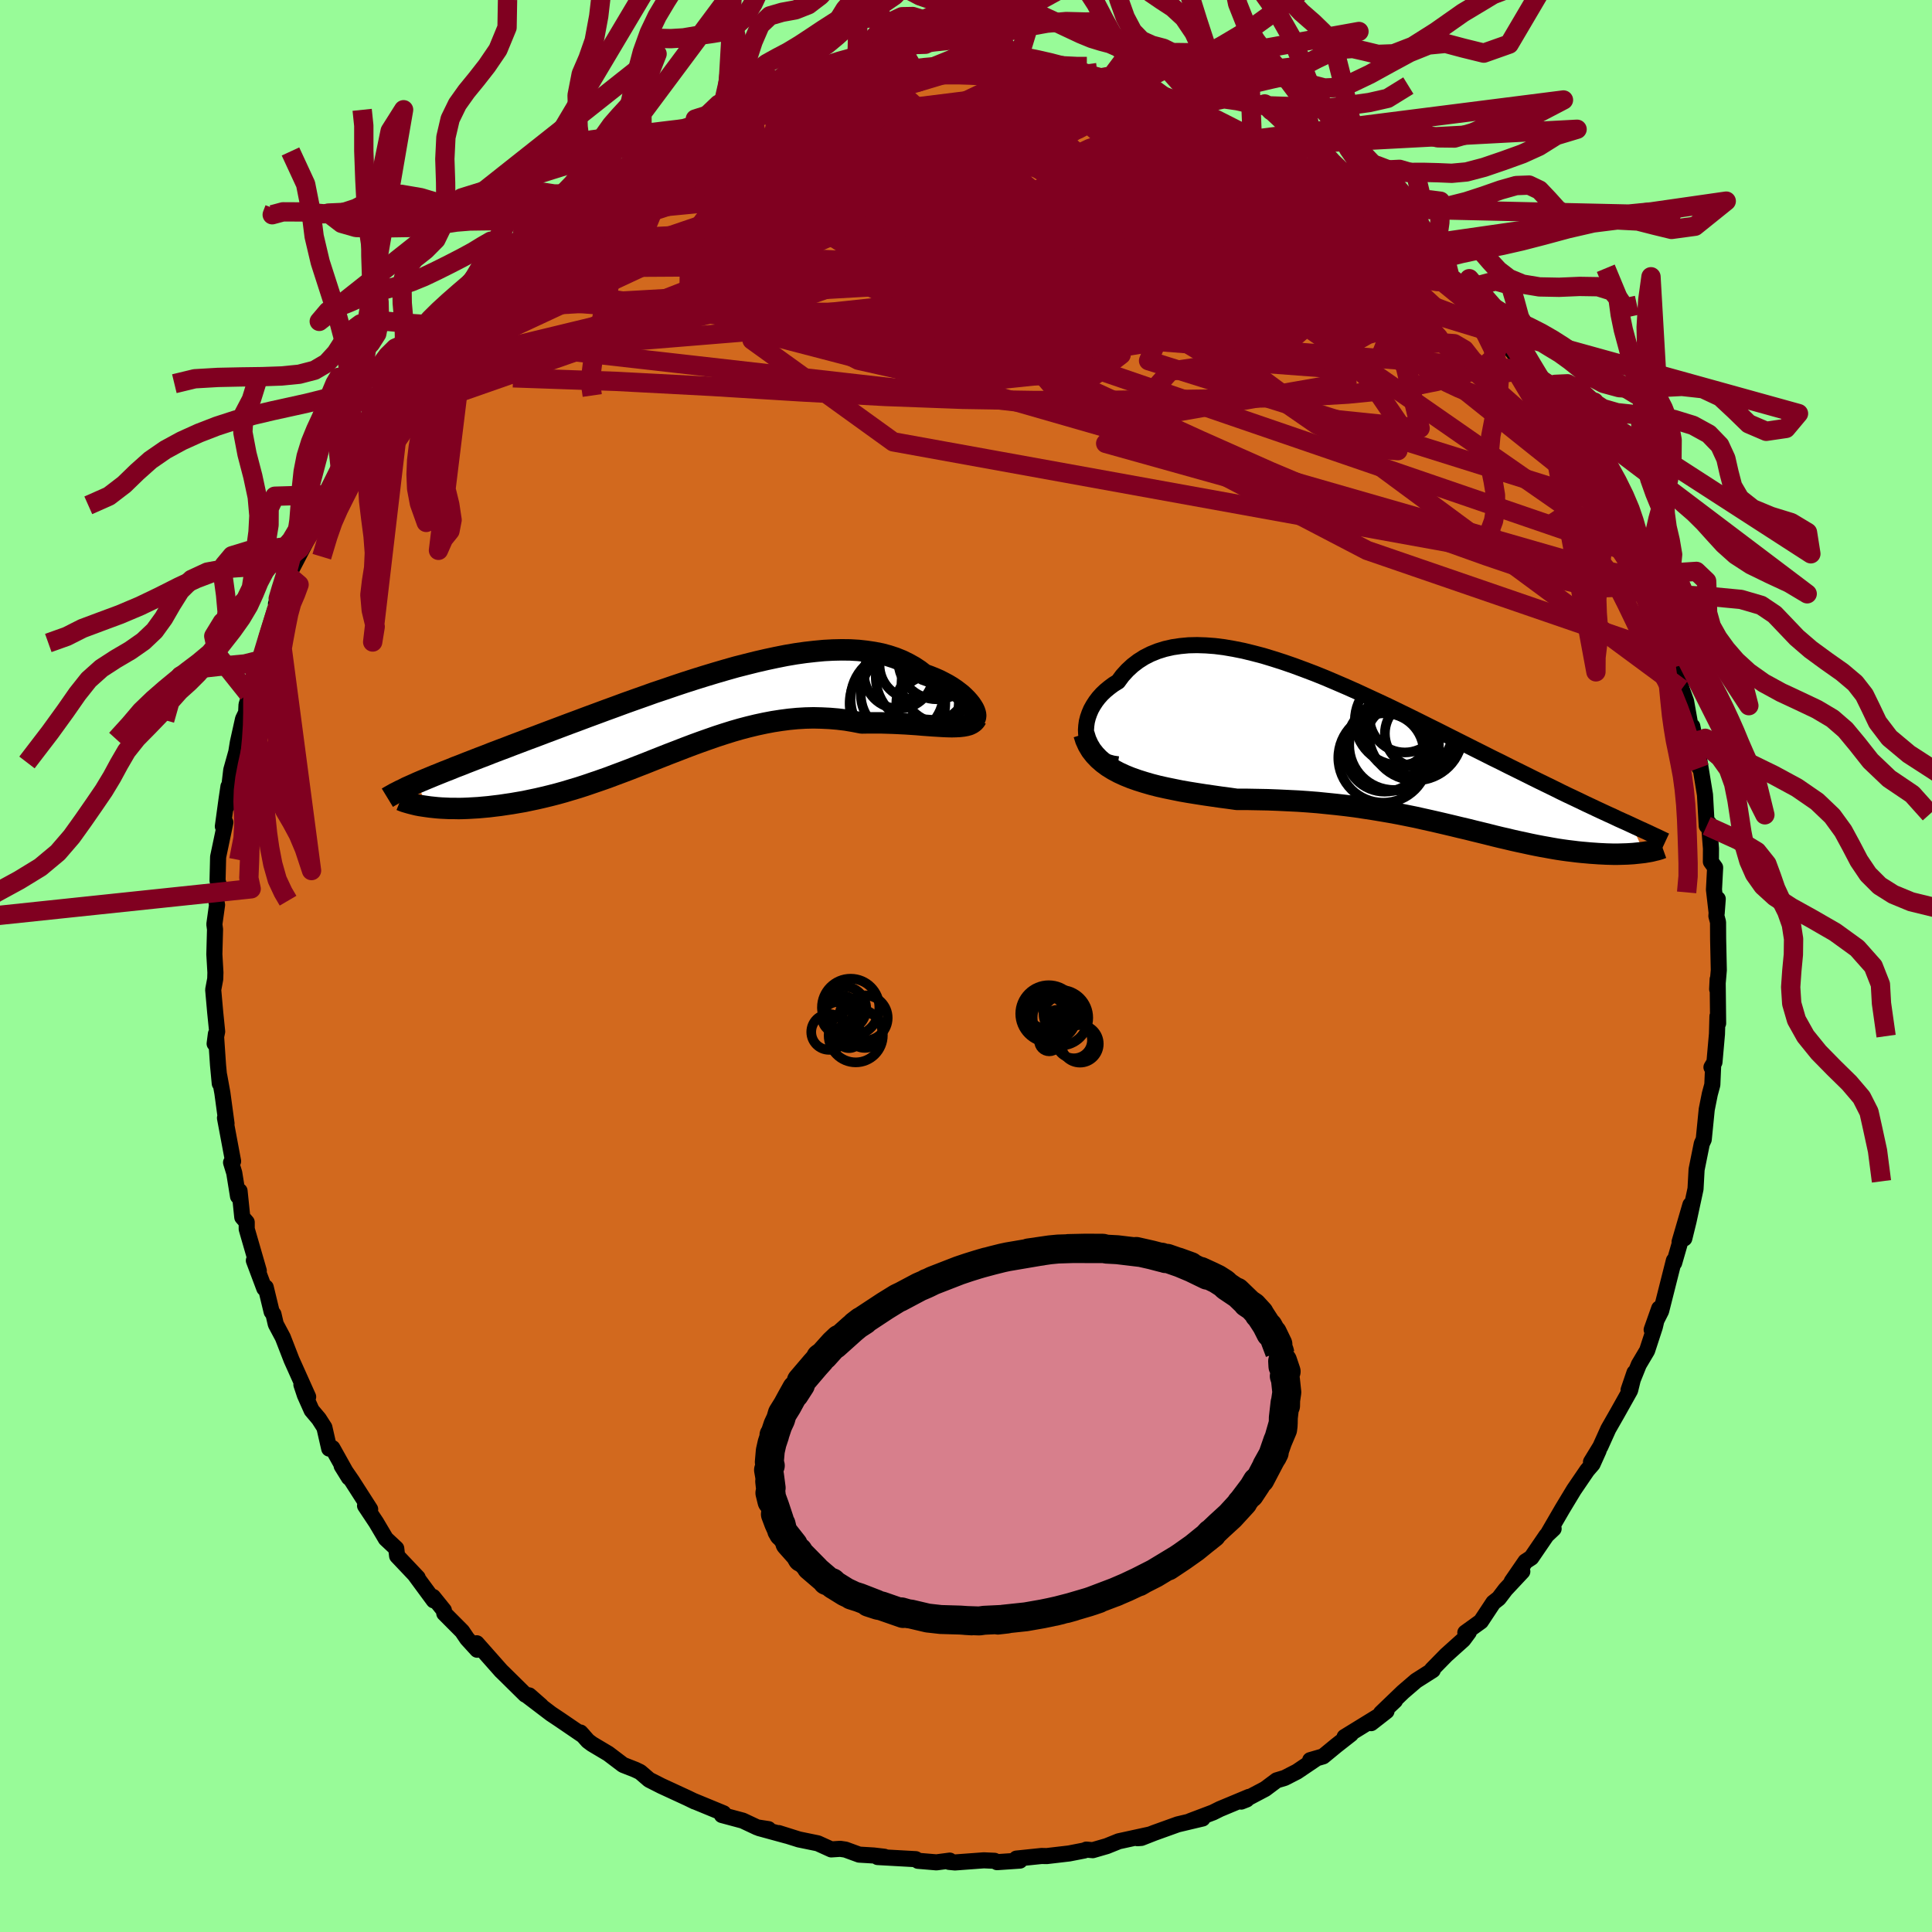 <svg viewBox="-100 -100 200 200" xmlns="http://www.w3.org/2000/svg" width="500" height="500" id="face-svg">
    <defs>
      <clipPath id="leftEyeClipPath">
        <polyline points="29.53,-0.63 29.39,-0.86 29.23,-1.1 29.03,-1.35 28.8,-1.61 28.54,-1.87 28.26,-2.13 27.94,-2.38 27.59,-2.64 27.22,-2.89 26.82,-3.13 26.39,-3.36 25.94,-3.59 25.46,-3.8 24.96,-4 24.43,-4.19 23.9,-4.6 23.34,-4.97 22.73,-5.31 22.1,-5.62 21.43,-5.89 20.73,-6.12 19.99,-6.32 19.22,-6.47 18.42,-6.59 17.6,-6.68 16.74,-6.73 15.86,-6.74 14.96,-6.72 14.03,-6.67 13.08,-6.58 12.11,-6.47 11.12,-6.33 10.12,-6.16 9.11,-5.96 8.08,-5.74 7.04,-5.5 6,-5.24 4.94,-4.97 3.88,-4.67 2.82,-4.36 1.76,-4.04 0.7,-3.71 -0.36,-3.37 -1.41,-3.02 -2.46,-2.66 -3.51,-2.31 -4.54,-1.94 -5.56,-1.58 -6.57,-1.22 -7.57,-0.85 -8.56,-0.49 -9.53,-0.13 -10.48,0.22 -11.41,0.57 -12.33,0.91 -13.23,1.25 -14.11,1.58 -14.96,1.9 -15.8,2.22 -16.61,2.52 -17.4,2.82 -18.17,3.11 -18.92,3.4 -19.64,3.67 -20.35,3.94 -21.03,4.21 -21.69,4.46 -22.33,4.71 -22.95,4.95 -23.55,5.19 -24.13,5.41 -24.69,5.64 -25.23,5.85 -25.75,6.06 -26.25,6.26 -26.73,6.46 -27.19,6.65 -27.62,6.83 -28.04,7.01 -27.11,9.48 -26.75,9.53 -26.37,9.57 -25.98,9.61 -25.57,9.64 -25.14,9.66 -24.7,9.68 -24.25,9.68 -23.77,9.69 -23.29,9.68 -22.79,9.66 -22.27,9.63 -21.75,9.6 -21.2,9.55 -20.65,9.5 -20.08,9.43 -19.49,9.36 -18.89,9.27 -18.28,9.18 -17.64,9.07 -17,8.96 -16.34,8.82 -15.67,8.68 -14.98,8.52 -14.28,8.35 -13.58,8.17 -12.86,7.97 -12.13,7.75 -11.39,7.53 -10.65,7.29 -9.89,7.03 -9.13,6.77 -8.36,6.5 -7.59,6.21 -6.81,5.92 -6.02,5.62 -5.23,5.31 -4.43,5 -3.63,4.68 -2.82,4.36 -2.01,4.04 -1.2,3.73 -0.38,3.41 0.44,3.1 1.26,2.8 2.08,2.51 2.91,2.22 3.74,1.95 4.57,1.69 5.4,1.45 6.24,1.23 7.07,1.03 7.91,0.85 8.75,0.69 9.59,0.56 10.43,0.45 11.27,0.37 12.11,0.32 12.95,0.3 13.79,0.32 14.62,0.36 15.46,0.43 16.29,0.53 17.12,0.67 17.94,0.83 18.62,0.82 19.29,0.82 19.95,0.82 20.6,0.84 21.24,0.86 21.87,0.89 22.48,0.92 23.09,0.96 23.68,1 24.25,1.05 24.8,1.09 25.34,1.13 25.86,1.16 26.35,1.19 26.82,1.21" />
      </clipPath>
      <clipPath id="rightEyeClipPath">
        <polyline points="-31.66,-1.52 -31.73,-1.94 -31.75,-2.36 -31.72,-2.79 -31.66,-3.22 -31.55,-3.65 -31.4,-4.08 -31.22,-4.5 -30.99,-4.91 -30.73,-5.31 -30.44,-5.69 -30.1,-6.07 -29.73,-6.42 -29.33,-6.75 -28.9,-7.07 -28.43,-7.36 -27.98,-7.97 -27.47,-8.53 -26.93,-9.03 -26.34,-9.48 -25.71,-9.88 -25.04,-10.22 -24.32,-10.51 -23.58,-10.74 -22.79,-10.92 -21.98,-11.04 -21.13,-11.12 -20.25,-11.14 -19.34,-11.11 -18.4,-11.04 -17.45,-10.92 -16.46,-10.75 -15.46,-10.55 -14.44,-10.3 -13.41,-10.03 -12.36,-9.71 -11.3,-9.37 -10.23,-9 -9.15,-8.6 -8.07,-8.19 -6.98,-7.75 -5.9,-7.29 -4.81,-6.82 -3.73,-6.34 -2.65,-5.84 -1.57,-5.34 -0.5,-4.84 0.55,-4.33 1.6,-3.82 2.63,-3.31 3.65,-2.8 4.66,-2.3 5.65,-1.8 6.62,-1.31 7.58,-0.83 8.51,-0.36 9.43,0.1 10.32,0.55 11.2,0.98 12.05,1.41 12.88,1.82 13.69,2.22 14.47,2.61 15.24,2.99 15.98,3.35 16.7,3.7 17.4,4.05 18.08,4.38 18.74,4.69 19.39,5 20.01,5.3 20.61,5.58 21.2,5.86 21.76,6.12 22.3,6.37 22.83,6.61 23.33,6.85 23.82,7.07 24.29,7.28 24.74,7.49 26.02,10.32 25.76,10.35 25.49,10.38 25.2,10.41 24.91,10.44 24.6,10.46 24.28,10.48 23.95,10.49 23.61,10.5 23.25,10.51 22.89,10.51 22.51,10.5 22.12,10.49 21.73,10.47 21.32,10.45 20.9,10.42 20.46,10.39 20.02,10.35 19.56,10.31 19.08,10.26 18.6,10.2 18.1,10.14 17.59,10.07 17.06,9.99 16.53,9.9 15.98,9.8 15.42,9.7 14.85,9.59 14.26,9.47 13.67,9.34 13.06,9.21 12.43,9.07 11.8,8.92 11.15,8.77 10.49,8.61 9.82,8.44 9.13,8.27 8.43,8.1 7.71,7.92 6.98,7.75 6.24,7.57 5.48,7.39 4.71,7.21 3.92,7.03 3.11,6.85 2.3,6.67 1.46,6.5 0.61,6.33 -0.26,6.17 -1.14,6.02 -2.04,5.87 -2.96,5.73 -3.89,5.59 -4.84,5.47 -5.8,5.36 -6.78,5.26 -7.77,5.16 -8.78,5.08 -9.8,5.01 -10.83,4.96 -11.88,4.91 -12.93,4.87 -13.99,4.85 -15.06,4.83 -16.13,4.83 -16.98,4.71 -17.82,4.6 -18.65,4.48 -19.48,4.36 -20.31,4.23 -21.12,4.1 -21.92,3.96 -22.71,3.8 -23.49,3.64 -24.25,3.47 -24.99,3.28 -25.71,3.07 -26.41,2.85 -27.09,2.61 -27.73,2.35" />
      </clipPath>
      <filter id="fuzzy">
        <feTurbulence id="turbulence" baseFrequency="0.05" numOctaves="3" type="noise" result="noise" />
        <feDisplacementMap in="SourceGraphic" in2="noise" scale="2" />
      </filter>
      <linearGradient id="rainbowGradient" x1="0%" y1="0%" x2="100%" y2="0%">
        <stop offset="0%" style="stop-color: [object Object]; stop-opacity: 1" />
        <stop offset="50%" style="stop-color: [object Object]; stop-opacity: 1" />
        <stop offset="100%" style="stop-color: [object Object]; stop-opacity: 1" />
      </linearGradient>
    </defs>
    <rect x="-100" y="-100" width="100%" height="100%" fill="rgb(152, 251, 152)" />
    <polyline id="faceContour" points="77.93,0.43 77.76,2.4 77.81,1.38 77.86,5.93 77.79,5.21 77.74,7.03 77.48,9.96 77.17,10.48 77.35,10.19 77.26,12.29 77,13.25 76.68,14.85 76.37,17.96 76.17,18.39 75.63,21.07 75.52,23.07 75.37,23.77 74.8,26.41 74.36,28.2 74.99,24.72 73.87,28.56 74.31,27.26 73.31,30.73 73.28,30.49 71.96,35.71 70.98,37.65 71.76,35.45 71.31,37.36 70.51,39.81 69.65,41.26 68.59,43.89 69.2,42.1 68.75,43.93 67.41,46.32 66.49,47.93 65.67,49.75 64.7,51.34 65.49,50.16 64.86,51.56 64.3,52.21 62.93,54.22 61.74,56.19 60.3,58.67 60.83,58.25 60.09,58.95 58.52,61.25 57.92,61.64 56.49,63.72 57.59,62.68 55.85,64.54 55.15,65.46 54.59,65.9 53.3,67.85 51.69,69.01 52.05,68.97 51.48,69.74 49.72,71.32 48.24,72.83 48.32,72.89 46.59,73.99 45.24,75.15 42.96,77.34 44.41,76.05 41.94,78.38 43.53,77.14 39.19,79.81 39.85,79.51 38.33,80.7 36.97,81.82 35.63,82.21 36.17,82.11 34.26,83.4 32.99,84.05 32.16,84.3 30.97,85.19 28.49,86.5 29.05,86.28 29.3,86.01 26.28,87.27 25.58,87.62 23.2,88.52 24.49,88.25 21.92,88.86 19.5,89.73 18.15,90.26 17.75,90.29 19.02,89.91 15.81,90.61 14.57,91.11 13.12,91.53 12.46,91.47 12.26,91.56 10.67,91.87 8.36,92.14 7.82,92.13 5.22,92.4 5.58,92.61 3.21,92.77 2.95,92.63 1.85,92.58 -1.14,92.8 -1.76,92.74 -1.68,92.61 -3.06,92.79 -4.97,92.63 -5.2,92.46 -9.15,92.24 -8.45,92.21 -9.56,92.08 -11.06,91.99 -12.48,91.47 -13.02,91.39 -13.95,91.45 -15.34,90.82 -17.29,90.42 -19.39,89.76 -18.52,90.04 -21.41,89.25 -20.45,89.35 -21.62,89.17 -23.11,88.47 -25.27,87.89 -25.1,87.71 -28.23,86.42 -28.09,86.49 -28.81,86.14 -31.54,84.88 -32.8,84.24 -33.73,83.44 -34.23,83.2 -35.5,82.7 -37.03,81.54 -38.71,80.54 -39.14,80.22 -39.91,79.35 -39.61,79.68 -42.06,78.01 -42.96,77.41 -45.51,75.47 -43.99,76.58 -45.21,75.51 -45.62,75.43 -47.88,73.2 -48.11,72.98 -50.65,70.11 -50.6,70.78 -51.64,69.64 -52.16,68.87 -54.01,67.01 -54.05,66.7 -55.17,65.31 -55.1,65.67 -57.06,63.01 -56.76,63.32 -58.89,61.07 -58.98,60.3 -60.06,59.29 -61.06,57.6 -62.21,55.87 -61.68,56.24 -63.57,53.29 -64.63,51.75 -63.88,52.96 -65.59,49.9 -65.92,49.96 -66.42,47.77 -66.99,46.88 -67.74,45.99 -68.44,44.42 -68.8,43.34 -68.1,44.6 -69.82,40.77 -70.72,38.45 -71.45,37.08 -71.69,36.05 -71.88,35.79 -72.49,33.27 -72.64,33.37 -73.72,30.49 -73.21,31.55 -74.46,27.23 -74.46,26.53 -74.92,26 -75.2,23.29 -75.36,23.84 -75.75,21.42 -76.08,20.34 -75.87,20.21 -76.71,15.73 -76.55,16.31 -76.98,13.14 -77.31,11.33 -77.25,12.16 -77.43,10.26 -77.65,7.03 -77.78,8.04 -77.52,6.79 -77.72,4.82 -77.93,2.46 -77.72,1.34 -77.7,0.67 -77.81,-1.22 -77.74,-3.79 -77.81,-4.32 -77.53,-6.33 -77.75,-7.49 -77.33,-8.35 -77.48,-8.83 -77.42,-11.29 -76.67,-14.86 -76.93,-14.45 -76.54,-17.3 -76.35,-18.58 -76.5,-16.58 -76.06,-20.29 -75.54,-22.15 -75.38,-23.14 -74.84,-25.57 -74.52,-26.23 -74.48,-27.04 -73.77,-29.31 -74.31,-28.2 -73.21,-31.59 -73.18,-31.64 -72.54,-32.92 -71.33,-37 -71.1,-37.6 -71.43,-37.49 -70.72,-38.62 -69.97,-41.17 -70.15,-40.43 -68.09,-44.38 -68.7,-43.65 -67.42,-46.7 -67.28,-46.37 -66.3,-48.77 -65.42,-50.06 -64.72,-51 -64.04,-52.63 -63.43,-54.06 -63.08,-54.43 -62.24,-55.96 -61.27,-57 -61.16,-57.4 -59.6,-59.41 -59.27,-60.38 -57.36,-62.83 -58.14,-61.45 -57.74,-62.19 -55.25,-65.22 -55.25,-65.26 -54.78,-66.06 -54.07,-66.84 -52.91,-67.84 -51.36,-69.5 -50.15,-70.9 -50.08,-71 -47.97,-73.03 -47.8,-72.96 -47.79,-73.14 -46.1,-74.65 -45.2,-75.54 -43.49,-77.06 -43,-77.28 -42.87,-77.48 -40.38,-79.1 -38.86,-80.44 -38.21,-80.51 -38.72,-80.41 -35.47,-82.52 -35.43,-82.61 -33.69,-83.74 -33.38,-83.74 -33.5,-83.59 -30.04,-85.39 -29.16,-86.08 -28.18,-86.4 -28.22,-86.37 -26.59,-87.09 -25.09,-87.89 -22.96,-88.63 -22.56,-88.8 -21.34,-88.98 -20.36,-89.71 -19.82,-89.85 -18.6,-89.81 -18.23,-90.15 -14.09,-91.39 -14.59,-90.86 -12.86,-91.23 -11.44,-91.69 -11.34,-91.68 -11.26,-91.77 -8.56,-92.01 -6.48,-92.29 -5.06,-92.68 -5.46,-92.53 -4.06,-92.67 -4.04,-92.7 -0.74,-92.76 0.44,-92.47 1.83,-92.79 2.2,-92.5 5.25,-92.28 2.95,-92.69 5.59,-92.22 7.02,-92.21 9.48,-91.89 12.17,-91.62 13.02,-91.28 12.25,-91.62 14.09,-90.96 14.2,-90.95 16.36,-90.49 16.04,-90.58 17.82,-90.06 17.86,-90.13 20,-89.72 22.47,-88.53 22.35,-88.89 24.18,-88.22 25.04,-87.83 25.5,-87.38 27.35,-86.56 29.64,-85.56 29.45,-85.86 33.03,-84.05 33.81,-83.37 32.25,-84.33 34.77,-82.72 34.83,-82.83 36.25,-82.26 37.66,-80.91 38.99,-80.1 39.99,-79.59 39.94,-79.67 41.73,-78.47 44.01,-76.64 44.76,-75.97 46.2,-74.52 45.62,-75.04 46.68,-73.97 48.46,-72.78 49.31,-71.47 50.22,-70.84 49.8,-71.54 51.11,-69.98 51.23,-69.96 53.38,-67.53 53.76,-67.28 54.38,-66.01 55.14,-65.4 57.47,-62.5 57.96,-61.72 57.36,-62.56 60.05,-58.97 59.26,-59.62 59.9,-58.99 61.08,-57.62 63.05,-54.44 62.56,-55.03 64.15,-52.09 63.34,-53.76 64.17,-52.66 65.24,-50.47 67.04,-47.28 67.01,-47.57 68.48,-44.38 68.5,-43.94 67.89,-45.06 69.02,-42.71 70.26,-40.16 70.29,-39.69 70.89,-38.33 71.14,-37.14 72.21,-35.23 72.63,-33.91 72.87,-32.24 73.35,-31.11 73.18,-31.94 74.09,-28.67 74.54,-27.41 74.98,-24.94 75.52,-23.13 75.19,-24.81 75.71,-21.23 75.93,-20.51 75.88,-21.5 76.5,-17.72 76.68,-14.51 76.91,-14.77 77.12,-12.16 77.11,-10.8 77.55,-10.19 77.43,-7.9 77.71,-5.48 77.82,-6.94 77.68,-5.18 77.85,-4.54 77.86,-2.79 77.93,0.43 77.76,2.4" fill="rgb(210, 105, 30)" stroke="black" stroke-width="1.667" stroke-linejoin="round" filter="url(#fuzzy)" />
    <g transform="translate(44.17 -22.08)">
      <polyline id="rightCountour" points="-31.66,-1.52 -31.73,-1.94 -31.75,-2.36 -31.72,-2.79 -31.66,-3.22 -31.55,-3.65 -31.4,-4.08 -31.22,-4.5 -30.99,-4.91 -30.73,-5.31 -30.44,-5.69 -30.1,-6.07 -29.73,-6.42 -29.33,-6.75 -28.9,-7.07 -28.43,-7.36 -27.98,-7.97 -27.47,-8.53 -26.93,-9.03 -26.34,-9.48 -25.71,-9.88 -25.04,-10.22 -24.32,-10.51 -23.58,-10.74 -22.79,-10.92 -21.98,-11.04 -21.13,-11.12 -20.25,-11.14 -19.34,-11.11 -18.4,-11.04 -17.45,-10.92 -16.46,-10.75 -15.46,-10.55 -14.44,-10.3 -13.41,-10.03 -12.36,-9.71 -11.3,-9.37 -10.23,-9 -9.15,-8.6 -8.07,-8.19 -6.98,-7.75 -5.9,-7.29 -4.81,-6.82 -3.73,-6.34 -2.65,-5.84 -1.57,-5.34 -0.5,-4.84 0.55,-4.33 1.6,-3.82 2.63,-3.31 3.65,-2.8 4.66,-2.3 5.65,-1.8 6.62,-1.31 7.58,-0.83 8.51,-0.36 9.43,0.1 10.32,0.55 11.2,0.98 12.05,1.41 12.88,1.82 13.69,2.22 14.47,2.61 15.24,2.99 15.98,3.35 16.7,3.7 17.4,4.05 18.08,4.38 18.74,4.69 19.39,5 20.01,5.3 20.61,5.58 21.2,5.86 21.76,6.12 22.3,6.37 22.83,6.61 23.33,6.85 23.82,7.07 24.29,7.28 24.74,7.49 26.02,10.32 25.76,10.35 25.49,10.38 25.2,10.41 24.91,10.44 24.6,10.46 24.28,10.48 23.95,10.49 23.61,10.5 23.25,10.51 22.89,10.51 22.51,10.5 22.12,10.49 21.73,10.47 21.32,10.45 20.9,10.42 20.46,10.39 20.02,10.35 19.56,10.31 19.08,10.26 18.6,10.2 18.1,10.14 17.59,10.07 17.06,9.99 16.53,9.9 15.98,9.8 15.42,9.7 14.85,9.59 14.26,9.47 13.67,9.34 13.06,9.21 12.43,9.07 11.8,8.92 11.15,8.77 10.49,8.61 9.82,8.44 9.13,8.27 8.43,8.1 7.71,7.92 6.98,7.75 6.24,7.57 5.48,7.39 4.71,7.21 3.92,7.03 3.11,6.85 2.3,6.67 1.46,6.5 0.61,6.33 -0.26,6.17 -1.14,6.02 -2.04,5.87 -2.96,5.73 -3.89,5.59 -4.84,5.47 -5.8,5.36 -6.78,5.26 -7.77,5.16 -8.78,5.08 -9.8,5.01 -10.83,4.96 -11.88,4.91 -12.93,4.87 -13.99,4.85 -15.06,4.83 -16.13,4.83 -16.98,4.71 -17.82,4.6 -18.65,4.48 -19.48,4.36 -20.31,4.23 -21.12,4.1 -21.92,3.96 -22.71,3.8 -23.49,3.64 -24.25,3.47 -24.99,3.28 -25.71,3.07 -26.41,2.85 -27.09,2.61 -27.73,2.35" fill="white" stroke="white" stroke-width="0" stroke-linejoin="round" filter="url(#fuzzy)" />
    </g>
    <g transform="translate(-28.74 -25.99)">
      <polyline id="leftCountour" points="29.53,-0.63 29.39,-0.86 29.23,-1.1 29.03,-1.35 28.8,-1.61 28.54,-1.87 28.26,-2.13 27.94,-2.38 27.59,-2.64 27.22,-2.89 26.82,-3.13 26.39,-3.36 25.94,-3.59 25.46,-3.8 24.96,-4 24.43,-4.19 23.9,-4.6 23.34,-4.97 22.73,-5.31 22.1,-5.62 21.43,-5.89 20.73,-6.12 19.99,-6.32 19.22,-6.47 18.42,-6.59 17.6,-6.68 16.74,-6.73 15.86,-6.74 14.96,-6.72 14.03,-6.67 13.08,-6.58 12.11,-6.47 11.12,-6.33 10.12,-6.16 9.11,-5.96 8.08,-5.74 7.04,-5.5 6,-5.24 4.94,-4.97 3.88,-4.67 2.82,-4.36 1.76,-4.04 0.7,-3.71 -0.36,-3.37 -1.41,-3.02 -2.46,-2.66 -3.51,-2.31 -4.54,-1.94 -5.56,-1.58 -6.57,-1.22 -7.57,-0.85 -8.56,-0.49 -9.53,-0.13 -10.48,0.22 -11.41,0.57 -12.33,0.91 -13.23,1.25 -14.11,1.58 -14.96,1.9 -15.8,2.22 -16.61,2.52 -17.4,2.82 -18.17,3.11 -18.92,3.4 -19.64,3.67 -20.35,3.94 -21.03,4.21 -21.69,4.46 -22.33,4.71 -22.95,4.95 -23.55,5.19 -24.13,5.41 -24.69,5.64 -25.23,5.85 -25.75,6.06 -26.25,6.26 -26.73,6.46 -27.19,6.65 -27.62,6.83 -28.04,7.01 -27.11,9.48 -26.75,9.53 -26.37,9.57 -25.98,9.61 -25.57,9.64 -25.14,9.66 -24.7,9.68 -24.25,9.68 -23.77,9.69 -23.29,9.68 -22.79,9.66 -22.27,9.63 -21.75,9.6 -21.2,9.55 -20.65,9.5 -20.08,9.43 -19.49,9.36 -18.89,9.27 -18.28,9.18 -17.64,9.07 -17,8.96 -16.34,8.82 -15.67,8.68 -14.98,8.52 -14.28,8.35 -13.58,8.17 -12.86,7.97 -12.13,7.75 -11.39,7.53 -10.65,7.29 -9.89,7.03 -9.13,6.77 -8.36,6.5 -7.59,6.21 -6.81,5.92 -6.02,5.62 -5.23,5.31 -4.43,5 -3.63,4.68 -2.82,4.36 -2.01,4.04 -1.2,3.73 -0.38,3.41 0.44,3.1 1.26,2.8 2.08,2.51 2.91,2.22 3.74,1.95 4.57,1.69 5.4,1.45 6.24,1.23 7.07,1.03 7.91,0.85 8.75,0.69 9.59,0.56 10.43,0.45 11.27,0.37 12.11,0.32 12.95,0.3 13.79,0.32 14.62,0.36 15.46,0.43 16.29,0.53 17.12,0.67 17.94,0.83 18.62,0.82 19.29,0.82 19.95,0.82 20.6,0.84 21.24,0.86 21.87,0.89 22.48,0.92 23.09,0.96 23.68,1 24.25,1.05 24.8,1.09 25.34,1.13 25.86,1.16 26.35,1.19 26.82,1.21" fill="white" stroke="white" stroke-width="0" stroke-linejoin="round" filter="url(#fuzzy)" />
    </g>
    <g transform="translate(44.17 -22.08)">
      <polyline id="rightUpper" points="-28.45,1.2 -28.99,1.12 -29.49,0.98 -29.93,0.79 -30.32,0.55 -30.66,0.28 -30.96,-0.03 -31.2,-0.37 -31.4,-0.74 -31.56,-1.12 -31.66,-1.52 -31.73,-1.94 -31.75,-2.36 -31.72,-2.79 -31.66,-3.22 -31.55,-3.65 -31.4,-4.08 -31.22,-4.5 -30.99,-4.91 -30.73,-5.31 -30.44,-5.69 -30.1,-6.07 -29.73,-6.42 -29.33,-6.75 -28.9,-7.07 -28.43,-7.36 -27.98,-7.97 -27.47,-8.53 -26.93,-9.03 -26.34,-9.48 -25.71,-9.88 -25.04,-10.22 -24.32,-10.51 -23.58,-10.74 -22.79,-10.92 -21.98,-11.04 -21.13,-11.12 -20.25,-11.14 -19.34,-11.11 -18.4,-11.04 -17.45,-10.92 -16.46,-10.75 -15.46,-10.55 -14.44,-10.3 -13.41,-10.03 -12.36,-9.71 -11.3,-9.37 -10.23,-9 -9.15,-8.6 -8.07,-8.19 -6.98,-7.75 -5.9,-7.29 -4.81,-6.82 -3.73,-6.34 -2.65,-5.84 -1.57,-5.34 -0.5,-4.84 0.55,-4.33 1.6,-3.82 2.63,-3.31 3.65,-2.8 4.66,-2.3 5.65,-1.8 6.62,-1.31 7.58,-0.83 8.51,-0.36 9.43,0.1 10.32,0.55 11.2,0.98 12.05,1.41 12.88,1.82 13.69,2.22 14.47,2.61 15.24,2.99 15.98,3.35 16.7,3.7 17.4,4.05 18.08,4.38 18.74,4.69 19.39,5 20.01,5.3 20.61,5.58 21.2,5.86 21.76,6.12 22.3,6.37 22.83,6.61 23.33,6.85 23.82,7.07 24.29,7.28 24.74,7.49 25.17,7.69 25.58,7.88 25.98,8.06 26.35,8.23 26.71,8.4 27.05,8.56 27.38,8.71 27.69,8.86 27.98,9 28.26,9.13" fill="none" stroke="black" stroke-width="1.667" stroke-linejoin="round" filter="url(#fuzzy)" />
      <polyline id="rightLower" points="-31.96,-1.93 -31.77,-1.32 -31.52,-0.77 -31.21,-0.25 -30.84,0.22 -30.43,0.65 -29.97,1.05 -29.47,1.42 -28.92,1.76 -28.34,2.07 -27.73,2.35 -27.09,2.61 -26.41,2.85 -25.71,3.07 -24.99,3.28 -24.25,3.47 -23.49,3.64 -22.71,3.8 -21.92,3.96 -21.12,4.1 -20.31,4.23 -19.48,4.36 -18.65,4.48 -17.82,4.6 -16.98,4.71 -16.13,4.83 -15.06,4.83 -13.99,4.85 -12.93,4.87 -11.88,4.91 -10.83,4.96 -9.8,5.01 -8.78,5.08 -7.77,5.16 -6.78,5.26 -5.8,5.36 -4.84,5.47 -3.89,5.59 -2.96,5.73 -2.04,5.87 -1.14,6.02 -0.26,6.17 0.61,6.33 1.46,6.5 2.3,6.67 3.11,6.85 3.92,7.03 4.71,7.21 5.48,7.39 6.24,7.57 6.98,7.75 7.71,7.92 8.43,8.1 9.13,8.27 9.82,8.44 10.49,8.61 11.15,8.77 11.8,8.92 12.43,9.07 13.06,9.21 13.67,9.34 14.26,9.47 14.85,9.59 15.42,9.7 15.98,9.8 16.53,9.9 17.06,9.99 17.59,10.07 18.1,10.14 18.6,10.2 19.08,10.26 19.56,10.31 20.02,10.35 20.46,10.39 20.9,10.42 21.32,10.45 21.73,10.47 22.12,10.49 22.51,10.5 22.89,10.51 23.25,10.51 23.61,10.5 23.95,10.49 24.28,10.48 24.6,10.46 24.91,10.44 25.2,10.41 25.49,10.38 25.76,10.35 26.02,10.32 26.26,10.28 26.5,10.24 26.72,10.2 26.93,10.15 27.13,10.1 27.31,10.06 27.49,10.01 27.65,9.96 27.8,9.9 27.94,9.85" fill="none" stroke="black" stroke-width="2.222" stroke-linejoin="round" filter="url(#fuzzy)" />
      <circle r="3.162" cx="0.482" cy="-1.641" stroke="black" fill="none" stroke-width="1.0" filter="url(#fuzzy)" clip-path="url(#rightEyeClipPath)" /><circle r="4.63" cx="0.712" cy="-3.341" stroke="black" fill="none" stroke-width="1.0" filter="url(#fuzzy)" clip-path="url(#rightEyeClipPath)" /><circle r="4.692" cx="-0.053" cy="-0.756" stroke="black" fill="none" stroke-width="1.0" filter="url(#fuzzy)" clip-path="url(#rightEyeClipPath)" /><circle r="4.652" cx="-0.978" cy="0.524" stroke="black" fill="none" stroke-width="1.0" filter="url(#fuzzy)" clip-path="url(#rightEyeClipPath)" /><circle r="3.488" cx="2.682" cy="-1.986" stroke="black" fill="none" stroke-width="1.0" filter="url(#fuzzy)" clip-path="url(#rightEyeClipPath)" /><circle r="4.06" cx="-0.838" cy="-0.026" stroke="black" fill="none" stroke-width="1.0" filter="url(#fuzzy)" clip-path="url(#rightEyeClipPath)" /><circle r="4.968" cx="1.927" cy="-2.611" stroke="black" fill="none" stroke-width="1.0" filter="url(#fuzzy)" clip-path="url(#rightEyeClipPath)" /><circle r="4.64" cx="0.142" cy="-0.781" stroke="black" fill="none" stroke-width="1.0" filter="url(#fuzzy)" clip-path="url(#rightEyeClipPath)" /><circle r="3.654" cx="1.257" cy="-3.681" stroke="black" fill="none" stroke-width="1.0" filter="url(#fuzzy)" clip-path="url(#rightEyeClipPath)" /><circle r="4.86" cx="2.387" cy="-1.996" stroke="black" fill="none" stroke-width="1.0" filter="url(#fuzzy)" clip-path="url(#rightEyeClipPath)" />
      </g>
    <g transform="translate(-28.74 -25.99)">
      <polyline id="leftUpper" points="29.06,0.45 29.26,0.5 29.42,0.51 29.55,0.47 29.65,0.39 29.71,0.28 29.74,0.15 29.74,-0.02 29.7,-0.2 29.63,-0.41 29.53,-0.63 29.39,-0.86 29.23,-1.1 29.03,-1.35 28.8,-1.61 28.54,-1.87 28.26,-2.13 27.94,-2.38 27.59,-2.64 27.22,-2.89 26.82,-3.13 26.39,-3.36 25.94,-3.59 25.46,-3.8 24.96,-4 24.43,-4.19 23.9,-4.6 23.34,-4.97 22.73,-5.31 22.1,-5.62 21.43,-5.89 20.73,-6.12 19.99,-6.32 19.22,-6.47 18.42,-6.59 17.6,-6.68 16.74,-6.73 15.86,-6.74 14.96,-6.72 14.03,-6.67 13.08,-6.58 12.11,-6.47 11.12,-6.33 10.12,-6.16 9.11,-5.96 8.08,-5.74 7.04,-5.5 6,-5.24 4.94,-4.97 3.88,-4.67 2.82,-4.36 1.76,-4.04 0.7,-3.71 -0.36,-3.37 -1.41,-3.02 -2.46,-2.66 -3.51,-2.31 -4.54,-1.94 -5.56,-1.58 -6.57,-1.22 -7.57,-0.85 -8.56,-0.49 -9.53,-0.13 -10.48,0.22 -11.41,0.57 -12.33,0.91 -13.23,1.25 -14.11,1.58 -14.96,1.9 -15.8,2.22 -16.61,2.52 -17.4,2.82 -18.17,3.11 -18.92,3.4 -19.64,3.67 -20.35,3.94 -21.03,4.21 -21.69,4.46 -22.33,4.71 -22.95,4.95 -23.55,5.19 -24.13,5.41 -24.69,5.64 -25.23,5.85 -25.75,6.06 -26.25,6.26 -26.73,6.46 -27.19,6.65 -27.62,6.83 -28.04,7.01 -28.44,7.19 -28.82,7.36 -29.18,7.52 -29.51,7.69 -29.83,7.84 -30.14,8 -30.42,8.14 -30.68,8.29 -30.93,8.43 -31.16,8.57" fill="none" stroke="black" stroke-width="2.222" stroke-linejoin="round" filter="url(#fuzzy)" />
      <polyline id="leftLower" points="29.83,0.34 29.7,0.56 29.53,0.74 29.31,0.89 29.06,1.01 28.77,1.09 28.44,1.15 28.08,1.19 27.69,1.21 27.27,1.22 26.82,1.21 26.35,1.19 25.86,1.16 25.34,1.13 24.8,1.09 24.25,1.05 23.68,1 23.09,0.96 22.48,0.92 21.87,0.89 21.24,0.86 20.6,0.84 19.95,0.82 19.29,0.82 18.62,0.82 17.94,0.83 17.12,0.67 16.29,0.53 15.46,0.43 14.62,0.36 13.79,0.32 12.95,0.3 12.11,0.32 11.27,0.37 10.43,0.45 9.59,0.56 8.75,0.69 7.91,0.85 7.07,1.03 6.24,1.23 5.4,1.45 4.57,1.69 3.74,1.95 2.91,2.22 2.08,2.51 1.26,2.8 0.44,3.1 -0.38,3.41 -1.2,3.73 -2.01,4.04 -2.82,4.36 -3.63,4.68 -4.43,5 -5.23,5.31 -6.02,5.62 -6.81,5.92 -7.59,6.21 -8.36,6.5 -9.13,6.77 -9.89,7.03 -10.65,7.29 -11.39,7.53 -12.13,7.75 -12.86,7.97 -13.58,8.17 -14.28,8.35 -14.98,8.52 -15.67,8.68 -16.34,8.82 -17,8.96 -17.64,9.07 -18.28,9.18 -18.89,9.27 -19.49,9.36 -20.08,9.43 -20.65,9.5 -21.2,9.55 -21.75,9.6 -22.27,9.63 -22.79,9.66 -23.29,9.68 -23.77,9.69 -24.25,9.68 -24.7,9.68 -25.14,9.66 -25.57,9.64 -25.98,9.61 -26.37,9.57 -26.75,9.53 -27.11,9.48 -27.45,9.43 -27.78,9.38 -28.09,9.32 -28.38,9.25 -28.66,9.18 -28.92,9.11 -29.16,9.04 -29.39,8.97 -29.6,8.89 -29.8,8.81" fill="none" stroke="black" stroke-width="2.222" stroke-linejoin="round" filter="url(#fuzzy)" />
      <circle r="4.168" cx="26.23" cy="-3.296" stroke="black" fill="none" stroke-width="1.0" filter="url(#fuzzy)" clip-path="url(#leftEyeClipPath)" /><circle r="3.98" cx="25.715" cy="-5.601" stroke="black" fill="none" stroke-width="1.0" filter="url(#fuzzy)" clip-path="url(#leftEyeClipPath)" /><circle r="3.424" cx="25.065" cy="-0.641" stroke="black" fill="none" stroke-width="1.0" filter="url(#fuzzy)" clip-path="url(#leftEyeClipPath)" /><circle r="4.952" cx="21.645" cy="-1.191" stroke="black" fill="none" stroke-width="1.0" filter="url(#fuzzy)" clip-path="url(#leftEyeClipPath)" /><circle r="4.8" cx="21.59" cy="-1.636" stroke="black" fill="none" stroke-width="1.0" filter="url(#fuzzy)" clip-path="url(#leftEyeClipPath)" /><circle r="3.59" cx="21.775" cy="-4.241" stroke="black" fill="none" stroke-width="1.0" filter="url(#fuzzy)" clip-path="url(#leftEyeClipPath)" /><circle r="3.536" cx="23.325" cy="-5.181" stroke="black" fill="none" stroke-width="1.0" filter="url(#fuzzy)" clip-path="url(#leftEyeClipPath)" /><circle r="4.92" cx="24.32" cy="-3.931" stroke="black" fill="none" stroke-width="1.0" filter="url(#fuzzy)" clip-path="url(#leftEyeClipPath)" /><circle r="4.284" cx="22.125" cy="-2.161" stroke="black" fill="none" stroke-width="1.0" filter="url(#fuzzy)" clip-path="url(#leftEyeClipPath)" /><circle r="3.234" cx="24.76" cy="-1.246" stroke="black" fill="none" stroke-width="1.0" filter="url(#fuzzy)" clip-path="url(#leftEyeClipPath)" />
    </g>
    <g id="hairs">
      <polyline points="36.25,-82.26 37.5,-81.2 38.51,-80.49 39.3,-79.95 39.98,-79.46 40.55,-78.96 40.92,-78.52 40.98,-78.24 40.64,-78.18 39.89,-78.36 38.71,-78.76 37.11,-79.4 35.07,-80.28 32.57,-81.44 29.61,-82.87 26.17,-84.57 22.23,-86.52 17.71,-88.8" fill="none" stroke="rgb(128, 0, 32)" stroke-width="2" stroke-linejoin="round" filter="url(#fuzzy)" /><polyline points="67.04,-47.28 67.36,-46.69 67.78,-45.71 68.06,-44.97 68.25,-44.39 68.39,-43.9 68.43,-43.58 68.31,-43.53 67.97,-43.85 67.4,-44.59 66.58,-45.8 65.45,-47.54 63.96,-49.94 62.04,-53.1 59.62,-57.11 56.79,-61.85" fill="none" stroke="rgb(128, 0, 32)" stroke-width="2" stroke-linejoin="round" filter="url(#fuzzy)" /><polyline points="-35.43,-82.61 -34.15,-83.36 -33.04,-83.87 -31.69,-84.49 -30.14,-85.2 -28.57,-85.93 -27.07,-86.6 -25.62,-87.22 -24.23,-87.8 -22.93,-88.33 -21.8,-88.8 -20.91,-89.17 -20.31,-89.43 -20.01,-89.58 -19.96,-89.62 -20.15,-89.56 -20.59,-89.39 -21.38,-89.11 -22.73,-88.67" fill="none" stroke="rgb(128, 0, 32)" stroke-width="2" stroke-linejoin="round" filter="url(#fuzzy)" /><polyline points="16.36,-90.49 16.45,-90.41 16.73,-90.19 16.86,-89.88 16.66,-89.49 15.93,-89.05 14.53,-88.58 12.39,-88.08 9.52,-87.54 5.89,-86.94 1.46,-86.28 -3.87,-85.55 -10.16,-84.79 -17.4,-84.08 -25.65,-83.44" fill="none" stroke="rgb(128, 0, 32)" stroke-width="2" stroke-linejoin="round" filter="url(#fuzzy)" /><polyline points="5.25,-92.28 4.56,-92.41 5.41,-92.3 6.7,-92.11 7.88,-91.89 8.67,-91.66 8.95,-91.42 8.75,-91.17 8.15,-90.9 7.2,-90.61 5.9,-90.28 4.25,-89.91 2.2,-89.48 -0.28,-88.98 -3.2,-88.42 -6.6,-87.81 -10.55,-87.15 -15.18,-86.41 -20.63,-85.53 -26.94,-84.5" fill="none" stroke="rgb(128, 0, 32)" stroke-width="2" stroke-linejoin="round" filter="url(#fuzzy)" /><polyline points="32.25,-84.33 33.78,-83.32 34.4,-82.74 34.58,-82.2 34.33,-81.68 33.58,-81.21 32.28,-80.81 30.43,-80.44 28.03,-80.09 25.01,-79.77 21.29,-79.52 16.8,-79.39 11.48,-79.37 5.37,-79.46 -1.48,-79.66 -9.09,-79.98 -17.59,-80.37 -27.25,-80.69" fill="none" stroke="rgb(128, 0, 32)" stroke-width="2" stroke-linejoin="round" filter="url(#fuzzy)" /><polyline points="39.99,-79.59 40.34,-79.29 40.91,-78.59 41.09,-77.92 40.55,-77.49 39.22,-77.36 37.11,-77.51 34.3,-77.89 30.78,-78.48 26.5,-79.32 21.34,-80.44 15.18,-81.84 7.97,-83.48 -0.33,-85.28 -9.62,-87.29" fill="none" stroke="rgb(128, 0, 32)" stroke-width="2" stroke-linejoin="round" filter="url(#fuzzy)" /><polyline points="53.76,-67.28 54.35,-66.16 54.85,-64.98 55,-63.89 54.66,-62.99 53.83,-62.25 52.54,-61.62 50.83,-61.05 48.69,-60.51 46.12,-60 43.07,-59.55 39.52,-59.2 35.45,-58.96 30.86,-58.81 25.75,-58.7 20.11,-58.62 13.91,-58.55 7.1,-58.54 -0.34,-58.66 -8.4,-58.96 -17.06,-59.43 -26.31,-60 -36.2,-60.52 -46.89,-60.89" fill="none" stroke="rgb(128, 0, 32)" stroke-width="2" stroke-linejoin="round" filter="url(#fuzzy)" /><polyline points="17.86,-90.13 19.88,-89.55 21.6,-88.94 23.09,-88.37 24.52,-87.75 25.96,-87.08 27.46,-86.36 29,-85.61 30.49,-84.89 31.87,-84.22 33.05,-83.65 33.99,-83.18 34.67,-82.83 35.12,-82.6 35.35,-82.47 35.41,-82.45 35.29,-82.51 34.95,-82.7 34.29,-83.08 33.15,-83.74 31.38,-84.71" fill="none" stroke="rgb(128, 0, 32)" stroke-width="2" stroke-linejoin="round" filter="url(#fuzzy)" /><polyline points="69.02,-42.71 69.63,-41.02 69.5,-40.12 68.85,-39.56 67.73,-39.22 66.11,-39.16 63.93,-39.44 61.18,-40.09 57.82,-41.11 53.86,-42.45 49.27,-44.09 44.03,-46.06 38.13,-48.41 31.53,-51.19 24.22,-54.44 16.16,-58.12 7.32,-62.2 -2.28,-66.66 -12.54,-71.54 -23.44,-76.9" fill="none" stroke="rgb(128, 0, 32)" stroke-width="2" stroke-linejoin="round" filter="url(#fuzzy)" /><polyline points="-29.16,-86.08 -28.42,-86.33 -27.61,-86.67 -26.59,-87.1 -25.52,-87.55 -24.57,-87.91 -23.83,-88.16 -23.32,-88.28 -23.05,-88.28 -22.99,-88.14 -23.13,-87.87 -23.49,-87.46 -24.13,-86.9 -25.12,-86.15 -26.52,-85.2 -28.38,-84.04 -30.68,-82.65 -33.43,-81 -36.59,-79.1 -40.1,-77.02 -43.91,-74.93" fill="none" stroke="rgb(128, 0, 32)" stroke-width="2" stroke-linejoin="round" filter="url(#fuzzy)" /><polyline points="27.35,-86.56 28.89,-85.89 29.94,-85.3 30.6,-84.72 30.78,-84.22 30.55,-83.79 29.99,-83.36 29.16,-82.9 28.05,-82.41 26.6,-81.88 24.78,-81.34 22.55,-80.8 19.89,-80.25 16.77,-79.68 13.16,-79.1 9,-78.54 4.26,-78 -1.1,-77.5 -7.08,-77.03 -13.66,-76.56 -20.81,-76.12 -28.56,-75.7 -37.01,-75.25" fill="none" stroke="rgb(128, 0, 32)" stroke-width="2" stroke-linejoin="round" filter="url(#fuzzy)" /><polyline points="9.48,-91.89 11.25,-91.63 11.94,-91.39 12.16,-91.09 12.17,-90.71 12,-90.25 11.63,-89.7 11.03,-89.06 10.18,-88.31 9.07,-87.44 7.67,-86.45 5.91,-85.32 3.73,-84.05 1.11,-82.63 -1.96,-81.08 -5.48,-79.38 -9.45,-77.54 -13.89,-75.57 -18.82,-73.47 -24.29,-71.28 -30.35,-69 -37.01,-66.63 -44.3,-64.03 -52.3,-61.01" fill="none" stroke="rgb(128, 0, 32)" stroke-width="2" stroke-linejoin="round" filter="url(#fuzzy)" /><polyline points="-54.78,-66.06 -22.8,-77.46 -14.53,-77.69 -3.51,-75.77 6.5,-74.64 11.94,-74.29 14.11,-73.73 15.7,-72.48 18.13,-70.8 21.37,-69.16 24.84,-67.77 27.84,-66.58 29.21,-65.64 26.92,-65.36 18.84,-66.27 4.55,-68.55 -12.89,-71.61 -28.01,-74.19 -37.64,-74.63 -45.44,-71.62 -50.15,-70.9" fill="none" stroke="rgb(128, 0, 32)" stroke-width="2" stroke-linejoin="round" filter="url(#fuzzy)" /><polyline points="2.2,-92.5 8.41,-90.61 14.77,-87.43 20.15,-85.02 21.07,-83.84 16.87,-83.36 9.75,-83 3.52,-82.39 1.55,-81.43 4.98,-80.15 12.4,-78.71 20.78,-77.3 26.93,-76.11 28.76,-75.33 25.7,-75.06 18.52,-75.28 8.82,-75.87 -1.17,-76.77 -8.72,-78.02 -10.95,-79.61 -6.3,-80.93 5.68,-80.17 45.62,-75.04" fill="none" stroke="rgb(128, 0, 32)" stroke-width="2" stroke-linejoin="round" filter="url(#fuzzy)" /><polyline points="-55.25,-65.26 18.89,-56.84 39.44,-60.43 38.77,-65.81 30.6,-70.04 24.14,-71.11 23.73,-69.22 27.96,-66.33 31.88,-64.52 30.81,-64.62 23.27,-65.89 11.92,-66.69 2.7,-65.85 1.5,-64.18 6.52,-65.19 -1.15,-72.48 -46.1,-74.65" fill="none" stroke="rgb(128, 0, 32)" stroke-width="2" stroke-linejoin="round" filter="url(#fuzzy)" /><polyline points="-19.82,-89.85 35.68,-56.83 47.01,-55.67 45.47,-62.08 41.48,-67.8 37,-71.61 32.17,-74.04 27.05,-75.73 21.94,-77.12 17.15,-78.31 12.79,-79.18 8.7,-79.54 4.79,-79.38 1.39,-78.92 -0.78,-78.53 -0.99,-78.47 0.86,-78.78 4.22,-79.26 8.36,-79.61 12.88,-79.48 17.08,-78.51 17.86,-76.53 7.74,-73.85 -22.06,-70.01 -62.24,-55.96" fill="none" stroke="rgb(128, 0, 32)" stroke-width="2" stroke-linejoin="round" filter="url(#fuzzy)" /><polyline points="70.89,-38.33 14.46,-54.1 21.14,-61.57 31.06,-63.04 29.51,-63.85 19.03,-66.53 7.27,-70.88 0,-75.68 -1.32,-79.84 1.52,-82.88 5.75,-84.81 9.36,-85.92 11.59,-86.61 12.57,-87.14 12.72,-87.66 12.46,-88.08 12.38,-88.19 13.47,-87.56 16.99,-85.74 23.3,-82.78 29.99,-80.35 30.81,-82.34 22.35,-88.89" fill="none" stroke="rgb(128, 0, 32)" stroke-width="2" stroke-linejoin="round" filter="url(#fuzzy)" /><polyline points="-38.86,-80.44 -17.78,-82.11 -7.93,-79.41 2.55,-77.58 7.63,-76.3 7.75,-74.83 6.95,-72.79 7.37,-70.5 8.54,-68.68 9.43,-67.94 9.96,-68.39 10.65,-69.7 11.56,-71.29 12.09,-72.63 11.76,-73.26 11.17,-72.91 12.01,-71.6 15.94,-69.77 23.21,-68.16 32.15,-67.37 40.25,-67.34 45.77,-67.47 48.16,-67.94 44.83,-72.02 27.35,-86.56" fill="none" stroke="rgb(128, 0, 32)" stroke-width="2" stroke-linejoin="round" filter="url(#fuzzy)" /><polyline points="55.14,-65.4 25.89,-74.32 16.43,-74.58 7.48,-75.95 0.61,-77.69 -3.31,-79.09 -5.73,-80.18 -8.25,-81.18 -11.19,-82.18 -13.62,-83.05 -14.09,-83.47 -11.31,-83.1 -4.79,-81.86 4.69,-80.02 14.89,-78.2 22.97,-77.06 27.15,-76.8 28.09,-76.84 28.23,-76.18 28.43,-75.01 24.98,-75.94 15.95,-81.65 29.45,-85.86" fill="none" stroke="rgb(128, 0, 32)" stroke-width="2" stroke-linejoin="round" filter="url(#fuzzy)" /><polyline points="17.82,-90.06 -9.34,-78.5 3.81,-77.29 15.15,-76.84 16.62,-76.17 13.12,-74.57 9.47,-71.67 7.13,-68.21 6.37,-65.4 8.26,-63.89 13.93,-63.71 21.79,-64.98 25.78,-68.36 19.16,-74.17 7.72,-80.5 32.25,-84.33" fill="none" stroke="rgb(128, 0, 32)" stroke-width="2" stroke-linejoin="round" filter="url(#fuzzy)" /><polyline points="-51.36,-69.5 7.99,-64.74 21.47,-70.39 27.85,-71.77 29.19,-70.24 23.66,-68.53 13.25,-67.9 2.59,-68.43 -4.66,-69.5 -7.81,-70.45 -8.16,-71.05 -6.6,-71.5 -2.46,-71.98 5.09,-72.16 14.56,-71.4 21.38,-69.5 20.76,-67.02 18.9,-62.66 67.01,-47.57" fill="none" stroke="rgb(128, 0, 32)" stroke-width="2" stroke-linejoin="round" filter="url(#fuzzy)" /><polyline points="70.29,-39.69 -3.08,-60.78 -22.35,-65.8 -14.11,-67.66 -0.31,-69.14 9.03,-70.44 13.15,-70.98 14.64,-70.36 15.82,-68.86 17.94,-67.25 21.3,-66.4 25.39,-66.88 29.22,-68.79 32.08,-71.6 34.05,-74.17 35.68,-75.4 36.56,-75.32 33.96,-75.44 23.32,-76.74 -1.07,-75.26 -58.14,-61.45" fill="none" stroke="rgb(128, 0, 32)" stroke-width="2" stroke-linejoin="round" filter="url(#fuzzy)" /><polyline points="-42.87,-77.48 -6.63,-80.96 6.62,-77.17 10.58,-75.55 11.11,-76.42 6.96,-77.89 -1.3,-78.83 -9.27,-79.26 -11.53,-79.49 -5.42,-79.39 6.82,-78.7 18.43,-77.92 21.16,-78.76 11.32,-82.76 -2.43,-88.4 5.59,-92.22" fill="none" stroke="rgb(128, 0, 32)" stroke-width="2" stroke-linejoin="round" filter="url(#fuzzy)" /><polyline points="-20.36,-89.71 1.46,-70.39 -14.55,-66.44 -22.12,-66.07 -17.44,-64.81 -6.41,-62.67 5.26,-61.08 13.4,-61.22 16.06,-63.28 14.58,-66.31 12.85,-69.05 13.79,-71.15 15.94,-73.82 14.3,-78.5 5.05,-83.92 -13.27,-84.43 -47.97,-73.03" fill="none" stroke="rgb(128, 0, 32)" stroke-width="2" stroke-linejoin="round" filter="url(#fuzzy)" /><polyline points="-59.6,-59.41 -18.34,-69.49 -17.46,-70.3 -14.1,-70.95 -7.44,-73.74 -2.25,-77.3 0.63,-79.62 3.45,-79.91 8.8,-78.82 17.64,-77.24 28.73,-75.27 39.51,-72.32 47.19,-68.88 48.35,-68.22 38.06,-75.61 12.25,-91.62" fill="none" stroke="rgb(128, 0, 32)" stroke-width="2" stroke-linejoin="round" filter="url(#fuzzy)" /><polyline points="25.04,-87.83 16.23,-77.66 0.82,-77.17 -2.49,-80.45 -1.31,-83.3 -0.55,-84.48 -0.8,-84.34 -1.68,-83.79 -3.24,-83.52 -5.45,-83.66 -7.68,-83.88 -8.92,-83.8 -8.42,-83.26 -6.06,-82.42 -2.21,-81.5 2.73,-80.4 8.84,-78.65 16.48,-75.71 25.45,-71.53 34.04,-67.21 38.79,-65.08 35.36,-68.31 21.15,-79.66 7.02,-92.21" fill="none" stroke="rgb(128, 0, 32)" stroke-width="2" stroke-linejoin="round" filter="url(#fuzzy)" /><polyline points="29.64,-85.56 11.19,-89.47 2.14,-89.83 -6.88,-88.71 -14.57,-86.68 -19.39,-83.7 -19.9,-79.97 -14.61,-76.12 -3.49,-72.63 10.95,-69.57 24.15,-67.01 31.41,-65.48 30.26,-65.95 22.3,-68.8 13.38,-72.9 10.73,-76.08 16.76,-77.14 26.85,-76.4 54.38,-66.01" fill="none" stroke="rgb(128, 0, 32)" stroke-width="2" stroke-linejoin="round" filter="url(#fuzzy)" /><polyline points="34.77,-82.72 21.91,-84.87 22.07,-77.64 21.45,-70.1 23.67,-65.07 30.14,-62.44 37.76,-61.87 42.87,-63 43.69,-65.07 40.41,-67.09 34.4,-68.34 27.51,-68.62 21.11,-68.37 15.33,-68.46 9.2,-69.83 2.25,-73.02 -4.05,-77.73 -7.65,-82.88 -9.5,-87.09 -11.5,-89.54 -0.74,-92.76" fill="none" stroke="rgb(128, 0, 32)" stroke-width="2" stroke-linejoin="round" filter="url(#fuzzy)" /><polyline points="-18.23,-90.15 -23.41,-78.43 -1.67,-77.85 15.99,-78.58 22.68,-79.11 20.35,-79.27 13.71,-79.24 7.31,-79.12 3.37,-78.64 1.23,-77.58 -1.08,-76.16 -4.47,-74.98 -8.2,-74.54 -11.53,-74.99 -15.61,-76.04 -23.36,-76.46 -38.53,-72.23 -61.16,-57.4" fill="none" stroke="rgb(128, 0, 32)" stroke-width="2" stroke-linejoin="round" filter="url(#fuzzy)" /><polyline points="46.2,-74.52 7.78,-77.02 4.34,-68.45 11.83,-63.18 14.52,-64.07 12,-69.02 8.16,-74.74 4.94,-78.82 2.1,-80.59 -1.03,-80.76 -4.46,-80.35 -7.67,-79.77 -10.6,-78.6 -14.12,-76.11 -18.97,-71.75 -22.15,-64.8 -7.53,-54.26 70.26,-40.16" fill="none" stroke="rgb(128, 0, 32)" stroke-width="2" stroke-linejoin="round" filter="url(#fuzzy)" /><polyline points="48.46,-72.78 40.31,-65.72 23.93,-69.94 21.23,-70.42 24.83,-69.62 25.6,-70.02 20.65,-71.17 12.13,-71.9 3.51,-72.11 -2.9,-72.93 -6.6,-75.45 -8.51,-79.32 -10.54,-82.41 -14.2,-82.05 -15.9,-76.82 0.79,-66.11 69.02,-42.71" fill="none" stroke="rgb(128, 0, 32)" stroke-width="2" stroke-linejoin="round" filter="url(#fuzzy)" /><polyline points="-59.27,-60.38 -19.1,-79.09 -1.35,-81.38 11.15,-77.53 17.58,-74.5 17.99,-74.03 15.17,-74.65 13.15,-74.56 15.24,-73.12 22.07,-70.83 30.94,-68.8 37.36,-67.92 37.93,-68.12 32.38,-68.14 23.26,-66.49 13.5,-63.96 7.55,-66.4 41.73,-78.47" fill="none" stroke="rgb(128, 0, 32)" stroke-width="2" stroke-linejoin="round" filter="url(#fuzzy)" /><polyline points="-33.5,-83.59 17.94,-73.91 28.43,-70.47 25.29,-69.15 21.88,-69.54 21.22,-70.63 20.39,-72.12 17,-74.19 11.85,-76.51 7.41,-78.17 5.07,-78.21 4.26,-76.49 3.91,-73.8 4.45,-71.41 7.65,-70.24 13.5,-70.32 16.89,-71.07 8.61,-72.27 -15.81,-75.68 -33.69,-83.74" fill="none" stroke="rgb(128, 0, 32)" stroke-width="2" stroke-linejoin="round" filter="url(#fuzzy)" /><polyline points="-50.08,-71 13.78,-61.49 22.34,-72.01 18.9,-79.39 16.52,-80.31 16.88,-77.26 16.57,-73.85 11.97,-72.54 2.82,-73.75 -7.52,-76.26 -14.55,-78.48 -15.55,-79.65 -10.95,-80.31 -3.99,-81.62 1.81,-83.7 7.42,-83.67 23.48,-74.36 69.02,-42.71" fill="none" stroke="rgb(128, 0, 32)" stroke-width="2" stroke-linejoin="round" filter="url(#fuzzy)" /><polyline points="67.04,-47.28 37.23,-71.11 26.74,-71.75 15.5,-67.16 6.8,-64.01 3.34,-63.81 3.32,-66.28 4.24,-70.44 5.25,-75.02 6.63,-78.81 8.55,-80.92 10.4,-80.92 11.02,-79.01 9.52,-75.96 6.17,-72.85 2.62,-70.66 0.92,-69.91 1.76,-70.55 3.25,-72.14 1.86,-74.03 -4.13,-75.52 -10.64,-76.34 -7.42,-77.53 13.35,-80.76 33.03,-84.05" fill="none" stroke="rgb(128, 0, 32)" stroke-width="2" stroke-linejoin="round" filter="url(#fuzzy)" /><polyline points="74.09,-28.67 22.4,-66.84 -3.54,-79.98 -11.48,-84.65 -10.85,-85.7 -6.57,-84.31 -1.63,-81.03 1.42,-77.08 1.78,-74.27 1.28,-73.98 3.04,-76.16 8.41,-79.48 15.4,-82.29 20.2,-83.52 20.83,-82.36 18.29,-77.73 8.52,-70.55 -46.1,-74.65" fill="none" stroke="rgb(128, 0, 32)" stroke-width="2" stroke-linejoin="round" filter="url(#fuzzy)" /><polyline points="-62.24,-55.96 -30.61,-67.72 5.73,-67.6 24.64,-65.14 25.19,-66.12 16.55,-69.6 8.2,-72.91 4.62,-74.78 5.09,-75.39 6.57,-75.32 6.81,-74.99 5.47,-74.8 3.43,-75.37 1.92,-77.17 2.23,-79.92 4.22,-82.58 3.49,-84.59 -6.41,-87.06 -11.44,-91.69" fill="none" stroke="rgb(128, 0, 32)" stroke-width="2" stroke-linejoin="round" filter="url(#fuzzy)" /><polyline points="22.47,-88.53 36.93,-71.18 26.12,-77.19 17.33,-82.63 14.98,-83.69 15.43,-82.54 14.78,-81.69 11.82,-81.94 7.68,-82.71 4.21,-82.99 2.63,-82.23 3.07,-80.48 4.88,-78.15 7.08,-75.77 8.4,-73.8 6.94,-72.58 0.3,-72.21 -12.53,-72.32 -28.25,-72.37 -39.58,-72.3 -44.07,-71.06 -62.24,-55.96" fill="none" stroke="rgb(128, 0, 32)" stroke-width="2" stroke-linejoin="round" filter="url(#fuzzy)" /><polyline points="-55.25,-65.22 -48.54,-69.4 -35.65,-73.88 -23.5,-78.02 -16.87,-80.18 -14.15,-80.79 -11.92,-80.49 -7.54,-79.52 0.1,-78.01 9.8,-76.08 17.93,-73.89 19.72,-71.83 12.45,-70.78 -0.88,-71.52 -11.54,-73.03 -17.67,-71.02 -61.16,-57.4" fill="none" stroke="rgb(128, 0, 32)" stroke-width="2" stroke-linejoin="round" filter="url(#fuzzy)" /><polyline points="-35.47,-82.52 12.47,-69.06 4.7,-71.02 -10.5,-71.46 -17.53,-68.99 -16.51,-65.53 -11.15,-62.71 -4.04,-61.11 3.13,-60.68 8.45,-61.23 10.29,-62.61 8.65,-64.61 5.51,-66.9 3.69,-69.17 4.9,-71.25 8.67,-73.28 12.99,-75.35 15.99,-77.23 17.34,-78.12 17.73,-77.24 16.32,-74.82 8.94,-72.98 -4.12,-75.61 16.36,-90.49" fill="none" stroke="rgb(128, 0, 32)" stroke-width="2" stroke-linejoin="round" filter="url(#fuzzy)" /><polyline points="44.01,-76.64 6.73,-79.8 5.99,-74.3 16.74,-70.72 22.09,-69.95 20.13,-70.27 15.45,-70.78 12.08,-71.76 11.18,-73.68 12.04,-76.5 13.68,-79.64 15.54,-82.45 17.28,-84.58 18.43,-86.02 18.21,-86.98 15.88,-87.6 11.14,-87.84 4.57,-87.46 -2.05,-86.26 -5.72,-84.3 -2.96,-82.09 8.1,-80.16 24.76,-77.92 41.03,-71.84 65.24,-50.47" fill="none" stroke="rgb(128, 0, 32)" stroke-width="2" stroke-linejoin="round" filter="url(#fuzzy)" /><polyline points="7.02,-92.21 31.76,-71.67 34.91,-66.73 33.06,-65.5 27.03,-67.29 19.8,-70.28 13.57,-72.61 9,-73.65 7.51,-73.68 11.26,-73.07 20.07,-72.14 28.53,-71.52 27.39,-71.98 8.97,-73.1 -26.34,-70.93 -61.16,-57.4" fill="none" stroke="rgb(128, 0, 32)" stroke-width="2" stroke-linejoin="round" filter="url(#fuzzy)" /><polyline points="46.2,-74.52 37.45,-62.87 12.27,-68.02 2.86,-72.78 8.74,-74.3 20.88,-73.16 32.28,-70.99 40.29,-69.01 45.2,-67.44 47.97,-66.12 48.91,-65.07 47.52,-64.72 43.22,-65.59 36.13,-67.89 27.55,-71.29 19.66,-74.98 14.31,-78.41 12.52,-81.96 17.85,-84.89 37.66,-80.91" fill="none" stroke="rgb(128, 0, 32)" stroke-width="2" stroke-linejoin="round" filter="url(#fuzzy)" /><polyline points="57.96,-61.72 -3.32,-66.43 -11.24,-74.12 -12.88,-78.06 -16.07,-79.64 -17.76,-80.32 -16.14,-80.75 -12.45,-81.16 -8.95,-81.45 -7.03,-81.24 -6.53,-80.16 -6.48,-78.28 -6.26,-76.2 -6.07,-74.85 -6.73,-74.83 -8.97,-75.88 -13.02,-76.99 -18.69,-77.06 -25.39,-75.8 -31.57,-74.03 -32.83,-73.25 -18.59,-74.88 34.77,-82.72" fill="none" stroke="rgb(128, 0, 32)" stroke-width="2" stroke-linejoin="round" filter="url(#fuzzy)" /><polyline points="-29.16,-86.08 -33.86,-74.62 -24.04,-76.65 -13.45,-80.08 -2.31,-82.58 7.68,-83.7 15.44,-83.29 21.78,-80.95 27.91,-76.62 33.41,-71.29 36.14,-66.96 34.14,-65.24 27.75,-65.77 19.7,-66.45 12.85,-66.33 8.57,-68.48 7.56,-77.47 -8.56,-92.01" fill="none" stroke="rgb(128, 0, 32)" stroke-width="2" stroke-linejoin="round" filter="url(#fuzzy)" /><polyline points="-52.91,-67.84 0.85,-70.92 20.02,-67.91 27.87,-65.2 25.11,-66.49 16.13,-69.84 7.06,-72.8 1.66,-74.64 0.5,-75.9 2.14,-77.17 4.4,-78.6 5.24,-79.93 3.68,-80.65 0.86,-80.06 0.13,-77.57 5.46,-73.15 17.76,-67.86 31.29,-64.06 33.39,-64.5 9.03,-68.26 -57.36,-62.83" fill="none" stroke="rgb(128, 0, 32)" stroke-width="2" stroke-linejoin="round" filter="url(#fuzzy)" /><polyline points="53.38,-67.53 46.64,-73.01 37.16,-77.7 29.64,-79.57 27.13,-78.68 28.37,-76.52 30.16,-74.61 30.32,-73.42 28.62,-72.61 25.91,-71.77 22.94,-70.99 19.92,-70.74 16.91,-71.38 14.35,-72.74 13.01,-74.11 13.04,-74.67 13.05,-73.99 10.49,-72.38 3.7,-70.88 -5.18,-71 -9.38,-74.15 -2.3,-80.62 11.88,-87.79 17.86,-90.13" fill="none" stroke="rgb(128, 0, 32)" stroke-width="2" stroke-linejoin="round" filter="url(#fuzzy)" /><polyline points="-21.34,-88.98 -9.18,-89.57 1.64,-84.6 11.44,-76.56 20.87,-67.94 29.43,-60.81 36.3,-56.07 41.43,-53.61 44.71,-53.35 45.14,-55.7 41.69,-60.76 34.73,-67.45 25.97,-73.7 17.62,-77.68 12.95,-79.22 14.93,-81.11 1.83,-92.79" fill="none" stroke="rgb(128, 0, 32)" stroke-width="2" stroke-linejoin="round" filter="url(#fuzzy)" /><polyline points="-38.72,-80.41 -40.14,-77.05 -26.72,-80.64 -8.52,-81.12 7.12,-77.72 14.57,-73.66 12.91,-71.98 5.88,-73.37 -0.87,-76.39 -2.88,-79 1.31,-79.86 9.85,-78.83 18.63,-76.83 23.38,-75.3 22.55,-74.97 19.56,-74.53 20.61,-70.99 21.7,-66.67 -19.82,-89.85" fill="none" stroke="rgb(128, 0, 32)" stroke-width="2" stroke-linejoin="round" filter="url(#fuzzy)" /><polyline points="72.87,-32.24 41.52,-43.02 8.95,-60 -1.91,-72.64 1.37,-78.25 9.27,-78.62 16.21,-76.89 20.23,-75.59 21.47,-75.85 21.02,-77.49 19.9,-79.66 18.35,-81.56 15.58,-82.85 10.42,-83.59 2.41,-84.02 -7.22,-84.27 -15.64,-84.51 -19.39,-85.02 -17.2,-85.76 -16.05,-84.86 -43,-77.28" fill="none" stroke="rgb(128, 0, 32)" stroke-width="2" stroke-linejoin="round" filter="url(#fuzzy)" /><polyline points="-4.06,-92.67 -4.9,-91.52 -5.76,-91.52 -6.9,-91.46 -8.17,-91.04 -9.35,-90.28 -10.4,-89.35 -11.35,-88.43 -12.27,-87.53 -13.22,-86.62 -14.21,-85.65 -15.22,-84.69 -16.25,-83.82 -17.25,-83.1 -18.19,-82.44 -19.03,-81.68 -19.79,-80.67 -20.51,-79.36 -21.23,-77.89 -22.01,-76.47 -22.82,-75.25 -23.59,-74.3 -24.22,-73.51 -24.73,-72.71 -25.26,-71.8" fill="none" stroke="rgb(128, 0, 32)" stroke-width="2" stroke-linejoin="round" filter="url(#fuzzy)" /><polyline points="24.63,-110.52 22.32,-108.24 20.77,-106.58 19.51,-105.57 18.36,-104.92 17.24,-104.36 16.14,-103.74 15,-103.08 13.8,-102.47 12.45,-101.98 10.96,-101.51 9.35,-100.89 7.73,-100 6.19,-98.91 4.83,-97.77 3.61,-96.78 2.46,-95.97 1.26,-95.27 -0.07,-94.55 -1.57,-93.81 -3.14,-93.17 -4.06,-92.67 -5.46,-92.53 -5.69,-92.17 -6.74,-91.38 -8.09,-90.68 -9.38,-90.16 -10.47,-89.74 -11.4,-89.29 -12.3,-88.75 -13.24,-88.08 -14.26,-87.3 -15.37,-86.43 -16.48,-85.53 -17.52,-84.71 -18.44,-84.06 -19.27,-83.63 -20.13,-83.37 -21.01,-82.69 -28.51,-118.89 -26.96,-117.46 -25.43,-115.72 -23.57,-113.07 -21.4,-109.86 -19.21,-106.98 -17.29,-105.24 -15.75,-104.73 -14.5,-104.79 -13.35,-104.5 -12.09,-103.28 -10.61,-101.14 -8.89,-98.51 -7.15,-95.77 -5.8,-93.49 -5.46,-92.53 -20.34,-78.49 -20,-79.52 -19.55,-81.06 -19.06,-82.63 -18.42,-83.86 -17.57,-84.7 -16.52,-85.34 -15.39,-85.99 -14.26,-86.73 -13.23,-87.51 -12.3,-88.26 -11.44,-88.95 -10.57,-89.7 -9.55,-90.58 -8.21,-91.45 -6.59,-92.1 -5.06,-92.68 -32.1,-79.79 -31.88,-80.32 -31.06,-81.02 -29.96,-81.84 -28.88,-82.71 -27.91,-83.58 -26.98,-84.43 -26.01,-85.26 -24.98,-86.04 -23.91,-86.73 -22.84,-87.31 -21.81,-87.79 -20.81,-88.2 -19.81,-88.6 -18.78,-89.02 -17.67,-89.46 -16.47,-89.9 -15.21,-90.29 -13.99,-90.63 -12.88,-90.94 -11.99,-91.24 -11.43,-91.52 -11.26,-91.77 -11.34,-91.68 -10.72,-94.29 -9.3,-96.37 -7.86,-97.69 -6.62,-98.27 -5.52,-98.29 -4.42,-97.95 -3.22,-97.52 -1.92,-97.29 -0.56,-97.44 0.78,-98 2.05,-98.8 3.24,-99.6 4.42,-100.27 5.7,-100.87 7.23,-101.62 9.07,-102.81 11.16,-104.53 13.17,-106.46 14.53,-107.97 14.51,-108.59 -11.34,-91.68 -11.18,-98.01 -9.57,-98.18 -7.9,-97.09 -6.52,-96.02 -5.34,-95.39 -4.2,-95.42 -3.01,-96.15 -1.72,-97.43 -0.39,-98.99 0.95,-100.49 2.24,-101.74 3.52,-102.76 4.83,-103.7 6.27,-104.74 7.87,-105.87 9.61,-106.93 11.38,-107.67 13,-107.94 14.35,-107.85 15.44,-107.7 16.48,-107.84 17.78,-108.54 19.79,-109.41" fill="none" stroke="rgb(128, 0, 32)" stroke-width="2" stroke-linejoin="round" filter="url(#fuzzy)" /><polyline points="76.68,-14.51 77.72,-14.04 79.94,-13.03 81.88,-11.85 82.91,-10.56 83.39,-9.26 83.82,-8.02 84.37,-6.83 84.97,-5.62 85.44,-4.29 85.67,-2.81 85.65,-1.19 85.49,0.49 85.37,2.19 85.48,3.89 85.97,5.58 86.91,7.26 88.27,8.94 89.86,10.56 91.44,12.11 92.71,13.6 93.48,15.12 93.87,16.87 94.36,19.13 94.77,22.29" fill="none" stroke="rgb(128, 0, 32)" stroke-width="2" stroke-linejoin="round" filter="url(#fuzzy)" /><polyline points="-11.44,-91.69 -11.19,-92.03 -10.33,-92.71 -9.07,-93.61 -7.75,-94.56 -6.56,-95.43 -5.51,-96.17 -4.47,-96.77 -3.34,-97.22 -2.09,-97.51 -0.74,-97.69 0.62,-97.85 1.89,-98.07 3.02,-98.47 4.01,-99.12 4.94,-99.94 6.12,-100.71 7.72,-101.37 1.97,-82.53 1.38,-84.31 0.34,-85.26 -0.95,-86.15 -2.24,-87.07 -3.39,-87.9 -4.4,-88.55 -5.37,-89 -6.42,-89.29 -7.6,-89.47 -8.84,-89.53 -9.99,-89.39 -10.95,-89.05 -11.83,-88.89 -12.98,-89.69 -14.59,-90.86 -14.59,-90.86 -13.15,-91.23 -12.11,-91.5 -11.18,-91.73 -10.12,-91.97 -8.91,-92.22 -7.68,-92.48 -6.49,-92.7 -5.37,-92.88 -4.26,-93.01 -3.12,-93.11 -1.9,-93.18 -0.65,-93.21 0.6,-93.23 1.8,-93.24 2.93,-93.26 4.04,-93.3 5.21,-93.33 6.55,-93.33 8.1,-93.28 9.81,-93.2 11.44,-93.12 12.51,-93.12 12.48,-93.34" fill="none" stroke="rgb(128, 0, 32)" stroke-width="2" stroke-linejoin="round" filter="url(#fuzzy)" /><polyline points="13.94,-97.75 12.41,-97.72 10.37,-97.77 8.38,-97.6 6.69,-97.3 5.3,-96.99 4.11,-96.71 2.97,-96.48 1.79,-96.27 0.55,-96.1 -0.74,-95.95 -2.03,-95.8 -3.27,-95.67 -4.45,-95.51 -5.6,-95.31 -6.74,-95 -7.92,-94.55 -9.11,-93.99 -10.26,-93.41 -11.34,-92.96 -12.35,-92.67 -13.33,-92.46 -14.39,-92.09 -15.72,-91.44 -18.23,-90.15 -18.6,-89.81 -17.34,-90.27 -15.75,-90.67 -14.4,-90.94 -13.27,-91.14 -12.24,-91.29 -11.21,-91.41 -10.12,-91.51 -8.96,-91.62 -7.77,-91.74 -6.6,-91.88 -5.47,-92.02 -4.36,-92.13 -3.21,-92.22 -2.01,-92.26 -0.77,-92.26 0.48,-92.22 1.67,-92.16 2.77,-92.06 3.8,-91.95 4.86,-91.8 6.09,-91.62 7.66,-91.39 9.67,-91.11 12.06,-90.81" fill="none" stroke="rgb(128, 0, 32)" stroke-width="2" stroke-linejoin="round" filter="url(#fuzzy)" /><polyline points="-29.27,-68.25 -28.67,-69.79 -28.64,-71.95 -28.49,-74.26 -27.95,-76.06 -27.14,-77.2 -26.25,-77.95 -25.39,-78.67 -24.57,-79.64 -23.76,-80.94 -22.94,-82.44 -22.12,-83.9 -21.3,-85.02 -20.47,-85.69 -19.74,-86.4 -19.82,-89.85" fill="none" stroke="rgb(128, 0, 32)" stroke-width="2" stroke-linejoin="round" filter="url(#fuzzy)" /><polyline points="-20.36,-89.71 -19.25,-87.98 -18.27,-88.37 -17.04,-88.77 -15.66,-88.72 -14.31,-88.37 -13.08,-87.94 -11.99,-87.58 -10.95,-87.32 -9.9,-87.16 -8.78,-87.09 -7.62,-87.09 -6.48,-87.11 -5.45,-87.04 -4.52,-86.78 -3.59,-86.27 -2.47,-85.61 -1.03,-84.99 0.4,-84.24 -20.36,-89.71 -20.05,-91.71 -18.95,-91.78 -17.61,-92.05 -16.26,-92.6 -14.99,-93.09 -13.81,-93.37 -12.71,-93.52 -11.62,-93.69 -10.51,-94 -9.35,-94.51 -8.17,-95.22 -7.01,-96.07 -5.9,-96.97 -4.8,-97.76 -3.65,-98.3 -2.38,-98.56 -1,-98.68 0.44,-98.89 1.83,-99.42 3.08,-100.3 3.94,-101.31 3.24,-101.82" fill="none" stroke="rgb(128, 0, 32)" stroke-width="2" stroke-linejoin="round" filter="url(#fuzzy)" /><polyline points="-21.34,-88.98 -20.57,-89.74 -19.79,-90.38 -18.85,-91.18 -17.72,-92.09 -16.5,-93.15 -15.34,-94.47 -14.31,-96.03 -13.4,-97.63 -12.52,-99.05 -11.53,-100.19 -10.37,-101.15 -9.02,-102.11 -7.65,-103.15 -6.47,-104.31 -5.63,-105.39 -4.64,-106.02" fill="none" stroke="rgb(128, 0, 32)" stroke-width="2" stroke-linejoin="round" filter="url(#fuzzy)" /><polyline points="-22.56,-88.8 -22.63,-85.4 -23.25,-82.65 -23.86,-80.11 -24.65,-78.62 -25.71,-78.26 -27.02,-78.64 -28.44,-79.23 -29.82,-79.64 -31.05,-79.7 -32.1,-79.35 -33.02,-78.67 -33.83,-77.76 -34.59,-76.69 -35.27,-75.47 -35.87,-74.08 -36.38,-72.51 -36.84,-70.8 -37.24,-69.06 -37.63,-67.36 -38,-65.71 -38.36,-64.03 -38.68,-62.26 -38.9,-60.52 -38.69,-59.06" fill="none" stroke="rgb(128, 0, 32)" stroke-width="2" stroke-linejoin="round" filter="url(#fuzzy)" /><polyline points="-22.56,-88.8 -21.54,-89.19 -20.7,-89.83 -19.92,-90.82 -19.04,-91.98 -17.96,-93.03 -16.75,-93.88 -15.51,-94.63 -14.36,-95.42 -13.34,-96.27 -12.4,-97.12 -11.41,-97.91 -10.25,-98.65 -8.87,-99.44 -7.4,-100.45 -6.27,-101.67 -6.01,-101.83" fill="none" stroke="rgb(128, 0, 32)" stroke-width="2" stroke-linejoin="round" filter="url(#fuzzy)" /><polyline points="-22.96,-88.63 -24.79,-87.96 -26.26,-87.42 -27.46,-87.03 -28.58,-86.78 -29.77,-86.61 -31.04,-86.46 -32.34,-86.3 -33.63,-86.13 -34.89,-85.97 -36.16,-85.83 -37.44,-85.69 -38.74,-85.52 -40.02,-85.25 -41.25,-84.81 -42.43,-84.18 -43.56,-83.38 -44.64,-82.48 -45.72,-81.55 -46.84,-80.71 -48.06,-80.01 -49.4,-79.51 -50.72,-79.27 -51.78,-79.35 -52.22,-79.51 -22.96,-88.63 -22.34,-88.78 -21.5,-88.95 -20.62,-89.15 -19.69,-89.36 -18.64,-89.58 -17.45,-89.78 -16.17,-89.91 -14.87,-89.95 -13.65,-89.89 -12.57,-89.77 -11.62,-89.61 -10.71,-89.41 -9.64,-89.17 -8.15,-88.96 -6.26,-89.06" fill="none" stroke="rgb(128, 0, 32)" stroke-width="2" stroke-linejoin="round" filter="url(#fuzzy)" /><polyline points="0.56,-117.76 -1.43,-118.55 -3.3,-116.59 -4.71,-114.55 -5.88,-113.32 -7.03,-112.34 -8.22,-110.92 -9.45,-108.98 -10.67,-106.83 -11.82,-104.83 -12.91,-103.12 -13.98,-101.67 -15.09,-100.44 -16.31,-99.51 -17.65,-98.98 -19.03,-98.73 -20.3,-98.36 -21.31,-97.4 -22.04,-95.71 -22.66,-93.81 -23.47,-92.67 -24.54,-92.18 -25.09,-87.89" fill="none" stroke="rgb(128, 0, 32)" stroke-width="2" stroke-linejoin="round" filter="url(#fuzzy)" /><polyline points="-26.59,-87.09 -25.3,-88.52 -24.6,-91.57 -24.36,-95.7 -24.24,-99.84 -23.95,-103.27 -23.36,-105.65 -22.4,-106.97 -21.1,-107.58 -19.62,-108.11 -18.16,-109.16 -16.89,-110.96 -15.86,-113.2 -15.05,-115.15 -14.5,-116.25 -14.39,-117.31" fill="none" stroke="rgb(128, 0, 32)" stroke-width="2" stroke-linejoin="round" filter="url(#fuzzy)" /><polyline points="-28.22,-86.37 -26.93,-87.94 -25.61,-89.2 -24.33,-89.88 -23.15,-90.22 -22.08,-90.48 -21.07,-90.8 -20.05,-91.17 -18.97,-91.58 -17.8,-92.01 -16.58,-92.45 -15.36,-92.89 -14.18,-93.31 -13.07,-93.67 -11.99,-93.97 -10.89,-94.21 -9.71,-94.47 -8.45,-94.79 -7.19,-95.19 -6.07,-95.62 -5.2,-96.05 -4.58,-96.49 -4.23,-96.99" fill="none" stroke="rgb(128, 0, 32)" stroke-width="2" stroke-linejoin="round" filter="url(#fuzzy)" /><polyline points="-28.22,-86.37 -26.59,-86.71 -24.97,-86.81 -23.6,-87.1 -22.46,-87.53 -21.47,-87.94 -20.5,-88.23 -19.48,-88.4 -18.38,-88.5 -17.2,-88.6 -15.97,-88.77 -14.76,-89.02 -13.61,-89.3 -12.54,-89.52 -11.5,-89.59 -10.44,-89.51 -9.28,-89.31 -8,-89.11 -6.7,-89.02 -5.58,-89.02 -4.77,-88.92 -3.88,-88.52" fill="none" stroke="rgb(128, 0, 32)" stroke-width="2" stroke-linejoin="round" filter="url(#fuzzy)" /><polyline points="-28.18,-86.4 -28.02,-87.68 -26.85,-88.05 -25.51,-88.54 -24.31,-89.4 -23.32,-90.55 -22.45,-91.72 -21.58,-92.7 -20.64,-93.42 -19.58,-94.01 -18.42,-94.62 -17.21,-95.35 -15.99,-96.15 -14.82,-96.93 -13.73,-97.63 -12.72,-98.27 -11.7,-98.91 -10.53,-99.63 -9.05,-100.55 -7.29,-101.69 -5.59,-102.39" fill="none" stroke="rgb(128, 0, 32)" stroke-width="2" stroke-linejoin="round" filter="url(#fuzzy)" /><polyline points="-33.5,-83.59 -33.28,-82.78 -33.69,-82.13 -34.58,-81.7 -35.62,-81.19 -36.63,-80.51 -37.55,-79.68 -38.41,-78.72 -39.24,-77.64 -40.06,-76.48 -40.86,-75.3 -41.64,-74.17 -42.43,-73.09 -43.22,-71.94 -43.97,-70.63 -44.56,-69.25 -44.82,-68.41 -33.5,-83.59 -33.59,-92.26 -32.92,-95.4 -31.83,-96.03 -30.56,-96 -29.23,-96.08 -27.87,-96.31 -26.5,-96.5 -25.19,-96.71 -24.01,-97.17 -22.97,-98.12 -22.05,-99.62 -21.15,-101.53 -20.18,-103.64 -19.1,-105.71 -17.93,-107.62 -16.76,-109.36 -15.65,-111 -14.65,-112.61 -13.68,-114.24 -12.51,-116.06 -10.83,-118.5 -8.56,-121.81 -52.82,-62.37 -52.76,-62.78 -52.44,-63.57 -51.78,-64.48 -50.91,-65.46 -50,-66.53 -49.14,-67.66 -48.38,-68.77 -47.66,-69.82 -46.95,-70.8 -46.22,-71.72 -45.45,-72.63 -44.64,-73.58 -43.8,-74.57 -42.94,-75.59 -42.04,-76.6 -41.09,-77.56 -40.08,-78.45 -39.09,-79.3 -38.16,-80.14 -37.25,-81.03 -36.2,-81.95 -35.43,-82.61 -38.72,-80.41 -38.7,-80.35 -39.43,-79.88 -40.53,-79.19 -41.71,-78.46 -42.84,-77.73 -43.91,-76.98 -44.93,-76.2 -45.91,-75.41 -46.85,-74.61 -47.75,-73.84 -48.63,-73.07 -49.53,-72.28 -50.48,-71.46 -51.48,-70.59 -52.53,-69.69 -53.58,-68.77 -54.56,-67.87 -55.45,-66.99 -56.26,-66.08 -57.15,-65.02 -58.23,-63.73 -59.2,-62.57" fill="none" stroke="rgb(128, 0, 32)" stroke-width="2" stroke-linejoin="round" filter="url(#fuzzy)" /><polyline points="-38.21,-80.51 -39.3,-80.28 -40.89,-79.94 -42.63,-79.92 -44.37,-80.19 -46.01,-80.38 -47.38,-80.16 -48.51,-79.51 -49.56,-78.76 -50.79,-78.31 -52.38,-78.39 -54.33,-78.91 -56.45,-79.54 -58.49,-79.89 -60.27,-79.75 -61.76,-79.16 -63.14,-78.43 -64.66,-77.93 -66.52,-77.87 -68.69,-78.06 -70.71,-78.07 -71.82,-77.77 -71.58,-78.4" fill="none" stroke="rgb(128, 0, 32)" stroke-width="2" stroke-linejoin="round" filter="url(#fuzzy)" /><polyline points="-38.86,-80.44 -40.45,-79.19 -41.81,-78.2 -42.91,-77.42 -43.91,-76.66 -44.89,-75.85 -45.86,-75.02 -46.78,-74.21 -47.68,-73.44 -48.56,-72.67 -49.47,-71.87 -50.4,-71.02 -51.36,-70.1 -52.33,-69.13 -53.27,-68.15 -54.18,-67.18 -55.04,-66.23 -55.86,-65.3 -56.65,-64.38 -57.41,-63.48 -58.13,-62.63 -58.83,-61.79 -59.58,-60.82 -60.5,-59.56 -61.71,-57.91 -38.86,-80.44 -40.59,-79.49 -42.25,-79.06 -43.56,-78.67 -44.69,-78.15 -45.87,-77.63 -47.18,-77.29 -48.58,-77.15 -49.99,-77.14 -51.37,-77.12 -52.75,-77.01 -54.21,-76.79 -55.83,-76.58 -57.67,-76.45 -59.62,-76.42 -61.49,-76.4 -63.14,-76.45 -64.64,-76.88 -66.02,-77.94 -40.38,-79.1 -39.49,-80.44 -39.66,-83.14 -40.15,-86.86 -40.26,-90.13 -39.83,-92.34 -39.13,-93.96 -38.49,-95.79 -38.02,-98.33 -37.65,-101.51 -37.25,-104.85 -36.74,-107.81 -36.15,-110.16 -35.51,-112.29 -34.82,-115.12 -33.94,-118.9" fill="none" stroke="rgb(128, 0, 32)" stroke-width="2" stroke-linejoin="round" filter="url(#fuzzy)" /><polyline points="-42.87,-77.48 -41,-79.02 -39.9,-80.4 -39.06,-81.48 -38.19,-82.36 -37.26,-83.25 -36.4,-84.35 -35.69,-85.82 -35.12,-87.71 -34.63,-89.95 -34.11,-92.33 -33.51,-94.61 -32.79,-96.61 -31.97,-98.33 -31.04,-99.89 -30.02,-101.49 -28.95,-103.28 -27.93,-105.39 -27.12,-108.05 -26.57,-111.25 -25.76,-113.51 -58.57,-58.38 -57.96,-59.5 -57.33,-60.42 -56.76,-61.2 -56.14,-62.04 -55.47,-62.99 -54.8,-64 -54.13,-65.04 -53.42,-66.1 -52.64,-67.19 -51.79,-68.27 -50.88,-69.33 -49.96,-70.32 -49.09,-71.24 -48.29,-72.08 -47.56,-72.88 -46.82,-73.72 -45.96,-74.68 -44.88,-75.79 -43.49,-77.06" fill="none" stroke="rgb(128, 0, 32)" stroke-width="2" stroke-linejoin="round" filter="url(#fuzzy)" /><polyline points="75.93,-20.51 75.49,-21.7 75.07,-22.91 74.69,-24.03 74.29,-25.26 73.81,-26.61 73.26,-27.98 72.65,-29.26 72.02,-30.45 71.38,-31.57 70.76,-32.69 70.16,-33.84 69.57,-35.03 68.98,-36.26 68.39,-37.48 67.78,-38.69 67.14,-39.84 66.45,-40.88 65.72,-41.77 64.96,-42.54 64.19,-43.29 63.34,-44.18 62.34,-45.33 61.06,-47.24" fill="none" stroke="rgb(128, 0, 32)" stroke-width="2" stroke-linejoin="round" filter="url(#fuzzy)" /><polyline points="-46.1,-74.65 -45.76,-76.7 -44.72,-77.51 -43.7,-78.17 -42.72,-79 -41.72,-79.95 -40.74,-80.96 -39.84,-82.06 -39.03,-83.3 -38.27,-84.63 -37.51,-85.93 -36.7,-87.07 -35.88,-88.01 -35.04,-88.92 -34.08,-90.12 -32.93,-91.99 -31.98,-94.42 -66.95,-66.73 -66.06,-67.78 -64.83,-68.29 -63.78,-68.71 -62.7,-69.19 -61.46,-69.66 -60.11,-70.04 -58.75,-70.4 -57.42,-70.82 -56.1,-71.36 -54.78,-71.99 -53.46,-72.65 -52.18,-73.31 -51.02,-73.94 -50.04,-74.54 -49.19,-75.03 -48.15,-75.11 -46.1,-74.65 -50.15,-70.9 -51.32,-69.45 -52.38,-68.08 -53.27,-66.9 -54.05,-65.89 -54.79,-64.95 -55.52,-64.02 -56.21,-63.06 -56.85,-62.06 -57.45,-61.02 -58.05,-59.93 -58.65,-58.81 -59.27,-57.67 -59.91,-56.54 -60.56,-55.43 -61.2,-54.36 -61.83,-53.29 -62.44,-52.2 -63.04,-51.05 -63.66,-49.85 -64.3,-48.59 -64.95,-47.29 -65.54,-45.95 -66.05,-44.49 -66.69,-42.37" fill="none" stroke="rgb(128, 0, 32)" stroke-width="2" stroke-linejoin="round" filter="url(#fuzzy)" /><polyline points="-50.15,-70.9 -51.28,-69.44 -52.26,-67.97 -52.85,-66.47 -53.04,-64.81 -52.97,-63.01 -52.87,-61.2 -52.87,-59.54 -53.03,-58.1 -53.33,-56.86 -53.71,-55.71 -54.08,-54.5 -54.29,-53.11 -54.23,-51.47 -53.89,-49.62 -53.44,-47.77 -53.2,-46.18 -53.42,-45.04 -54.09,-44.21 -54.61,-43.03 -51.36,-69.5 -50.21,-65.05 -50.65,-63.42 -51.2,-62.34 -51.94,-61.57 -52.9,-61.02 -53.91,-60.51 -54.77,-59.87 -55.38,-59 -55.8,-57.89 -56.14,-56.6 -56.44,-55.2 -56.7,-53.76 -56.87,-52.32 -56.93,-50.87 -56.87,-49.42 -56.58,-47.88 -55.88,-45.92 -54.07,-66.84 -55.04,-66.56 -56.22,-66.43 -57.89,-66.54 -59.72,-66.72 -61.37,-66.77 -62.68,-66.47 -63.67,-65.74 -64.45,-64.66 -65.22,-63.46 -66.18,-62.41 -67.44,-61.67 -69.02,-61.26 -70.85,-61.08 -72.87,-61.01 -75.07,-60.98 -77.44,-60.93 -79.84,-60.79 -81.95,-60.28" fill="none" stroke="rgb(128, 0, 32)" stroke-width="2" stroke-linejoin="round" filter="url(#fuzzy)" /><polyline points="-60.9,-44.79 -60.32,-45.96 -60,-47.28 -59.96,-48.82 -60.02,-50.38 -59.95,-51.8 -59.66,-53.03 -59.13,-54.09 -58.44,-55.09 -57.76,-56.16 -57.25,-57.42 -56.96,-58.83 -56.8,-60.25 -56.55,-61.52 -56.05,-62.65 -55.38,-63.77 -54.93,-64.99 -54.78,-66.06" fill="none" stroke="rgb(128, 0, 32)" stroke-width="2" stroke-linejoin="round" filter="url(#fuzzy)" /><polyline points="-55.25,-65.26 -56.31,-64.89 -57.92,-64.48 -59.08,-63.96 -59.87,-63.18 -60.59,-62.21 -61.43,-61.21 -62.47,-60.33 -63.72,-59.63 -65.12,-59.09 -66.64,-58.66 -68.25,-58.26 -69.97,-57.88 -71.79,-57.48 -73.7,-57.03 -75.63,-56.51 -77.54,-55.89 -79.4,-55.17 -81.19,-54.36 -82.88,-53.44 -84.43,-52.37 -85.81,-51.14 -87.14,-49.85 -88.72,-48.64 -90.86,-47.69" fill="none" stroke="rgb(128, 0, 32)" stroke-width="2" stroke-linejoin="round" filter="url(#fuzzy)" /><polyline points="-57.74,-62.19 -57.62,-61.55 -57.88,-60.99 -58.44,-60.07 -59.09,-58.91 -59.73,-57.67 -60.31,-56.43 -60.81,-55.22 -61.25,-54 -61.61,-52.74 -61.85,-51.36 -61.93,-49.83 -61.84,-48.14 -61.62,-46.32 -61.38,-44.49 -61.25,-42.77 -61.32,-41.23 -61.54,-39.84 -61.71,-38.42 -61.57,-36.83 -61.16,-35.13 -61.42,-33.54 -58.14,-61.45 -58.11,-63.63 -58.15,-66.24 -58.36,-68.61 -58.39,-70.6 -57.98,-72.12 -57.09,-73.22 -55.94,-74.13 -54.87,-75.21 -54.14,-76.71 -53.85,-78.72 -53.87,-81.09 -53.95,-83.54 -53.84,-85.79 -53.4,-87.68 -52.65,-89.22 -51.71,-90.54 -50.68,-91.8 -49.6,-93.18 -48.45,-94.87 -47.51,-97.15 -47.46,-100.01" fill="none" stroke="rgb(128, 0, 32)" stroke-width="2" stroke-linejoin="round" filter="url(#fuzzy)" /><polyline points="-61.27,-57 -62.5,-59.52 -63.1,-62.12 -62.52,-63.55 -61.64,-64.45 -61,-65.45 -60.72,-66.86 -60.76,-68.74 -61.04,-70.98 -61.43,-73.41 -61.81,-75.91 -62.08,-78.52 -62.23,-81.36 -62.34,-84.38 -62.34,-87 -62.51,-88.63" fill="none" stroke="rgb(128, 0, 32)" stroke-width="2" stroke-linejoin="round" filter="url(#fuzzy)" /><polyline points="-64.04,-52.63 -65.43,-55.4 -66.4,-57.71 -65.85,-58.81 -64.64,-59.44 -63.5,-60.23 -62.7,-61.39 -62.23,-62.84 -61.97,-64.43 -61.79,-66.04 -61.64,-67.68 -61.54,-69.45 -61.54,-71.41 -61.61,-73.51 -61.62,-75.64 -61.43,-77.71 -61.03,-79.77 -60.54,-81.92 -60.08,-84.16 -59.61,-86.44 -58.22,-88.64 -64.72,-51 -64.94,-53.09 -65.02,-54.78 -64.75,-56.1 -64.33,-57.32 -63.99,-58.7 -63.86,-60.4 -64,-62.47 -64.42,-64.86 -65.11,-67.46 -65.98,-70.16 -66.85,-72.86 -67.48,-75.53 -67.81,-78.16 -68.36,-80.93 -69.93,-84.32" fill="none" stroke="rgb(128, 0, 32)" stroke-width="2" stroke-linejoin="round" filter="url(#fuzzy)" /><polyline points="-95,-33.44 -93.09,-34.12 -91.47,-34.94 -89.6,-35.64 -87.58,-36.39 -85.5,-37.27 -83.46,-38.25 -81.52,-39.23 -79.68,-40.09 -77.87,-40.78 -76.1,-41.35 -74.49,-41.97 -73.21,-42.83 -72.41,-44.06 -72.15,-45.65 -72.14,-47.38 -71.55,-48.63 -69.26,-48.7 -66.3,-48.77 -66.3,-48.77 -68.11,-47.9 -68.66,-46.65 -69.12,-45.31 -69.85,-44.08 -70.81,-42.98 -71.79,-41.95 -72.6,-40.89 -73.19,-39.77 -73.69,-38.56 -74.26,-37.31 -75.02,-36.03 -75.93,-34.75 -76.9,-33.51 -77.82,-32.34 -78.68,-31.26 -79.52,-30.28 -80.43,-29.37 -81.43,-28.47 -82.41,-27.37 -82.95,-25.46" fill="none" stroke="rgb(128, 0, 32)" stroke-width="2" stroke-linejoin="round" filter="url(#fuzzy)" /><polyline points="-67.28,-46.37 -66.41,-48.29 -65.66,-49.77 -65,-51.09 -64.38,-52.31 -63.77,-53.46 -63.14,-54.54 -62.5,-55.61 -61.84,-56.68 -61.14,-57.77 -60.43,-58.87 -59.7,-59.94 -58.98,-60.96 -58.27,-61.94 -57.57,-62.9 -56.88,-63.86 -56.19,-64.84 -55.49,-65.82 -54.76,-66.77 -53.94,-67.75 -52.96,-68.83 -51.81,-70.13 -50.62,-71.57 -68.7,-43.65 -68.94,-43.22 -70.1,-42.25 -71.88,-41.62 -74.11,-41.33 -76.45,-41.16 -78.53,-40.78 -80.17,-40.02 -81.35,-38.85 -82.23,-37.45 -83.06,-36.01 -84,-34.71 -85.16,-33.61 -86.52,-32.66 -88.02,-31.78 -89.5,-30.82 -90.82,-29.64 -91.98,-28.18 -93.22,-26.4 -94.82,-24.19 -97.21,-21.07" fill="none" stroke="rgb(128, 0, 32)" stroke-width="2" stroke-linejoin="round" filter="url(#fuzzy)" /><polyline points="-68.7,-43.65 -69.43,-43.51 -71.78,-43.24 -74.25,-43 -75.98,-42.47 -76.79,-41.5 -76.88,-40.12 -76.65,-38.44 -76.49,-36.66 -76.68,-34.99 -77.3,-33.55 -78.27,-32.38 -79.43,-31.41 -80.61,-30.52 -81.74,-29.63 -82.89,-28.68 -84.12,-27.61 -85.39,-26.39 -86.57,-25 -87.96,-23.47" fill="none" stroke="rgb(128, 0, 32)" stroke-width="2" stroke-linejoin="round" filter="url(#fuzzy)" /><polyline points="75.52,-23.13 76.53,-23.57 77.86,-22.89 79.24,-21.96 81.18,-20.95 83.58,-19.78 86.02,-18.46 88.11,-17.02 89.68,-15.52 90.8,-13.98 91.64,-12.43 92.44,-10.9 93.39,-9.49 94.57,-8.31 96,-7.41 97.84,-6.65 100.95,-5.89" fill="none" stroke="rgb(128, 0, 32)" stroke-width="2" stroke-linejoin="round" filter="url(#fuzzy)" /><polyline points="75.52,-23.13 75.87,-23.37 76.89,-22.59 78.04,-21.62 78.92,-20.39 79.47,-18.86 79.81,-17.17 80.07,-15.47 80.32,-13.84 80.62,-12.3 81.04,-10.86 81.63,-9.52 82.5,-8.29 83.74,-7.16 85.43,-6.07 87.56,-4.89 89.97,-3.5 92.26,-1.84 93.92,0.03 94.66,1.91 94.77,3.87 95.25,7.26" fill="none" stroke="rgb(128, 0, 32)" stroke-width="2" stroke-linejoin="round" filter="url(#fuzzy)" /><polyline points="-69.06,-14.97 -70.08,-17.94 -70.64,-20.06 -70.99,-21.79 -71.26,-23.3 -71.47,-24.66 -71.58,-25.9 -71.58,-27.06 -71.49,-28.21 -71.34,-29.43 -71.14,-30.76 -70.9,-32.21 -70.64,-33.71 -70.37,-35.16 -70.11,-36.46 -69.81,-37.55 -69.39,-38.53 -69.04,-39.48 -70.15,-40.43 -71.1,-37.6 -71.2,-38.03 -70.9,-39.05 -70.5,-40.32 -70.07,-41.69 -69.64,-43.1 -69.28,-44.58 -69.05,-46.15 -68.92,-47.8 -68.8,-49.49 -68.62,-51.17 -68.31,-52.76 -67.86,-54.21 -67.32,-55.53 -66.75,-56.76 -66.24,-57.98 -65.78,-59.2 -65.32,-60.3 -64.94,-60.94 -71.1,-37.6 -71.22,-35.97 -71.44,-33.88 -71.56,-32.04 -71.45,-30.43 -71.19,-28.97 -70.96,-27.66 -70.88,-26.45 -70.96,-25.29 -71.14,-24.11 -71.36,-22.84 -71.53,-21.48 -71.6,-20.07 -71.47,-18.67 -71.11,-17.34 -70.52,-16.1 -69.81,-14.89 -69.12,-13.61 -68.5,-12.14 -67.75,-9.88 -71.33,-37 -72.24,-34.1 -72.78,-32.32 -73.06,-30.92 -73.15,-29.65 -73.14,-28.44 -73.15,-27.26 -73.25,-26.09 -73.46,-24.87 -73.75,-23.57 -74.08,-22.19 -74.39,-20.79 -74.65,-19.43 -74.8,-18.18 -74.84,-17.04 -74.8,-15.92 -74.76,-14.69 -74.84,-13.23 -75.28,-10.98" fill="none" stroke="rgb(128, 0, 32)" stroke-width="2" stroke-linejoin="round" filter="url(#fuzzy)" /><polyline points="-71.33,-37 -72.22,-34.08 -72.65,-32.25 -72.79,-30.79 -72.83,-29.48 -72.9,-28.29 -73,-27.13 -73.13,-25.95 -73.24,-24.68 -73.31,-23.32 -73.29,-21.88 -73.19,-20.41 -72.99,-18.97 -72.77,-17.62 -72.58,-16.35 -72.44,-15.08 -72.3,-13.73 -72.08,-12.21 -71.76,-10.55 -71.3,-8.93 -70.69,-7.63 -70.18,-6.76" fill="none" stroke="rgb(128, 0, 32)" stroke-width="2" stroke-linejoin="round" filter="url(#fuzzy)" /><polyline points="-73.18,-31.64 -74.64,-31.27 -77.42,-31.01 -79.92,-30.73 -81.31,-30.03 -81.88,-28.89 -82.38,-27.56 -83.29,-26.2 -84.56,-24.88 -85.85,-23.57 -86.9,-22.25 -87.68,-20.91 -88.41,-19.56 -89.25,-18.17 -90.26,-16.69 -91.37,-15.09 -92.58,-13.4 -94.01,-11.74 -95.82,-10.23 -98.01,-8.89 -100.43,-7.57 -102.51,-6.18 -102.38,-5 -74,-7.99 -74.24,-9.1 -74.17,-10.84 -74.12,-12.61 -74.16,-14.17 -74.29,-15.54 -74.44,-16.77 -74.5,-17.98 -74.43,-19.24 -74.27,-20.61 -74.09,-22.05 -73.95,-23.5 -73.86,-24.89 -73.83,-26.18 -73.83,-27.38 -73.8,-28.51 -73.69,-29.64 -73.43,-30.82 -73.18,-31.64" fill="none" stroke="rgb(128, 0, 32)" stroke-width="2" stroke-linejoin="round" filter="url(#fuzzy)" /><polyline points="-74.31,-28.2 -77.45,-32.14 -77.87,-34.15 -76.99,-35.59 -75.67,-36.79 -74.57,-37.92 -73.98,-39.14 -73.77,-40.47 -73.67,-41.9 -73.5,-43.37 -73.29,-44.93 -73.2,-46.63 -73.37,-48.55 -73.83,-50.7 -74.43,-53 -74.86,-55.26 -74.74,-57.18 -73.98,-58.63 -73.44,-60.36" fill="none" stroke="rgb(128, 0, 32)" stroke-width="2" stroke-linejoin="round" filter="url(#fuzzy)" /><polyline points="73.18,-31.94 73.55,-32.02 73.43,-32.87 73.03,-34.05 72.52,-35.37 72,-36.75 71.56,-38.16 71.22,-39.61 71.02,-41.13 71.01,-42.73 71.22,-44.43 71.63,-46.26 72.18,-48.24 72.72,-50.33 73.08,-52.45 73.1,-54.46 72.77,-56.24 72.18,-57.74 71.53,-59.02 70.99,-60.28 70.65,-61.75 70.46,-63.67 70.41,-66.13 70.58,-68.97 70.91,-71.35 73.18,-31.94 72.77,-31.68 72.39,-32.41 71.91,-33.53 71.42,-34.85 70.96,-36.22 70.52,-37.6 70.04,-38.92 69.48,-40.17 68.86,-41.33 68.18,-42.4 67.5,-43.43 66.81,-44.46 66.12,-45.58 65.41,-46.79 64.66,-48.07 63.9,-49.33 63.14,-50.49 62.43,-51.51 61.75,-52.41 61.03,-53.3 60.16,-54.27 59.06,-55.38 57.89,-56.52 57,-57.35" fill="none" stroke="rgb(128, 0, 32)" stroke-width="2" stroke-linejoin="round" filter="url(#fuzzy)" /><polyline points="70.32,-61.85 70.46,-59.45 70.02,-57.87 69.85,-56.16 69.99,-54.2 70.32,-52.21 70.78,-50.42 71.31,-48.93 71.82,-47.69 72.18,-46.5 72.29,-45.14 72.13,-43.52 71.83,-41.73 71.59,-39.96 71.56,-38.34 71.77,-36.83 72.15,-35.32 72.63,-33.91" fill="none" stroke="rgb(128, 0, 32)" stroke-width="2" stroke-linejoin="round" filter="url(#fuzzy)" /><polyline points="72.21,-35.23 71.78,-37.01 72.31,-38.95 72.98,-40.89 73.15,-42.6 72.9,-44.06 72.58,-45.43 72.39,-46.83 72.31,-48.35 72.19,-49.99 71.94,-51.7 71.54,-53.44 71.06,-55.11 70.57,-56.65 70.12,-58.08 69.72,-59.46 69.34,-60.91 68.94,-62.51 68.49,-64.21 68.04,-65.88 67.72,-67.44 67.48,-69.22 66.23,-72.23" fill="none" stroke="rgb(128, 0, 32)" stroke-width="2" stroke-linejoin="round" filter="url(#fuzzy)" /><polyline points="64.85,-55.98 64.58,-55.47 64.83,-54.71 65.25,-53.94 65.85,-52.94 66.6,-51.66 67.41,-50.19 68.15,-48.69 68.74,-47.3 69.16,-46.07 69.48,-44.96 69.79,-43.83 70.15,-42.54 70.53,-41.09 70.73,-39.64 70.89,-38.33 70.26,-40.16 72.79,-40.67 75.61,-40.85 76.67,-39.84 76.73,-38.2 76.77,-36.55 77.16,-35.16 77.84,-33.95 78.69,-32.78 79.72,-31.59 81.01,-30.41 82.58,-29.3 84.39,-28.31 86.28,-27.43 88.09,-26.57 89.69,-25.62 91.04,-24.45 92.26,-22.98 93.64,-21.23 95.56,-19.4 97.96,-17.78 99.79,-15.74" fill="none" stroke="rgb(128, 0, 32)" stroke-width="2" stroke-linejoin="round" filter="url(#fuzzy)" /><polyline points="70.26,-40.16 70.4,-39.38 70.62,-38.19 70.93,-36.81 71.33,-35.42 71.76,-34.1 72.13,-32.83 72.4,-31.56 72.59,-30.24 72.74,-28.85 72.88,-27.41 73.03,-25.98 73.22,-24.63 73.43,-23.36 73.68,-22.16 73.92,-20.96 74.16,-19.68 74.35,-18.28 74.5,-16.74 74.6,-15.13 74.66,-13.53 74.71,-12.02 74.75,-10.63 74.75,-9.29 74.6,-7.62" fill="none" stroke="rgb(128, 0, 32)" stroke-width="2" stroke-linejoin="round" filter="url(#fuzzy)" /><polyline points="70.26,-40.16 70.66,-39.52 71.84,-38.79 74.25,-38.39 77.36,-38.22 80.22,-37.95 82.31,-37.34 83.71,-36.4 84.81,-35.25 86,-34 87.44,-32.76 89.08,-31.56 90.7,-30.42 92.05,-29.28 93,-28.06 93.66,-26.71 94.37,-25.22 95.59,-23.62 97.6,-21.94 100.23,-20.24 102.8,-18.53 104.44,-16.69 105.3,-14.75" fill="none" stroke="rgb(128, 0, 32)" stroke-width="2" stroke-linejoin="round" filter="url(#fuzzy)" /><polyline points="57.49,-56.46 57.26,-56.59 57.75,-56 58.69,-55.09 59.78,-54.17 60.81,-53.36 61.67,-52.65 62.41,-51.92 63.13,-51.06 63.94,-50 64.87,-48.75 65.85,-47.41 66.76,-46.1 67.46,-45.01 67.82,-44.44 67.89,-45.06 82.7,-15.65 81.97,-18.64 81.17,-20.65 80.56,-22.01 80.07,-23.14 79.62,-24.23 79.12,-25.36 78.55,-26.59 77.91,-27.89 77.2,-29.23 76.46,-30.52 75.71,-31.74 75,-32.91 74.36,-34.1 73.79,-35.34 73.27,-36.64 72.72,-37.95 72.07,-39.22 71.26,-40.41 70.28,-41.58 69.27,-42.8 68.53,-43.9 68.5,-43.94" fill="none" stroke="rgb(128, 0, 32)" stroke-width="2" stroke-linejoin="round" filter="url(#fuzzy)" /><polyline points="67.01,-47.57 66.41,-48.27 65.27,-49.65 64.18,-50.86 63.34,-51.83 62.66,-52.68 61.97,-53.54 61.18,-54.43 60.24,-55.28 59.17,-56.05 58.04,-56.69 56.9,-57.25 55.78,-57.76 54.67,-58.26 53.51,-58.78 52.29,-59.3 51.02,-59.83 49.79,-60.41 48.67,-61.08 47.67,-61.85 46.68,-62.61 45.53,-63.07 44.12,-63.39" fill="none" stroke="rgb(128, 0, 32)" stroke-width="2" stroke-linejoin="round" filter="url(#fuzzy)" /><polyline points="67.01,-47.57 68.03,-45.6 68.58,-44.72 69.31,-44.08 70.4,-43.37 71.65,-42.53 72.75,-41.53 73.56,-40.36 74.15,-39.04 74.66,-37.67 75.27,-36.36 75.99,-35.18 76.81,-34.14 77.68,-33.17 78.6,-32.13 79.57,-30.82 80.49,-29.12 81.04,-26.95 52.1,-71.15 53.57,-69.4 54.54,-68.29 55.42,-67.19 56.28,-65.98 57.11,-64.71 57.85,-63.48 58.53,-62.33 59.17,-61.27 59.81,-60.23 60.46,-59.17 61.15,-58.03 61.86,-56.83 62.54,-55.63 63.16,-54.56 63.7,-53.73 64.16,-53.07 64.64,-52.22 65.24,-50.47" fill="none" stroke="rgb(128, 0, 32)" stroke-width="2" stroke-linejoin="round" filter="url(#fuzzy)" /><polyline points="63.05,-54.44 63.07,-54.16 63.39,-53.46 63.77,-52.65 64.25,-51.55 64.77,-50.13 65.24,-48.5 65.6,-46.84 65.81,-45.28 65.87,-43.83 65.79,-42.44 65.61,-41 65.41,-39.47 65.3,-37.94 65.35,-36.48 65.46,-35.09 65.42,-33.6 65.22,-31.95 65.21,-30.45 59.9,-58.99 62.88,-58.89 65.03,-58.38 65.66,-57.12 65.96,-55.89 66.6,-54.94 67.65,-54.11 68.9,-53.18 70.14,-52.09 71.27,-50.91 72.31,-49.77 73.31,-48.75 74.33,-47.83 75.37,-46.93 76.38,-45.93 77.38,-44.82 78.44,-43.66 79.68,-42.55 81.25,-41.53 83.18,-40.59 85.24,-39.63 87.08,-38.53 60.05,-58.97 60.97,-60.21 62.27,-60.27 63.54,-59.53 64.68,-58.51 65.91,-57.71 67.39,-57.28 69.18,-57.09 71.18,-56.92 73.28,-56.58 75.26,-55.97 76.9,-55.07 78.03,-53.9 78.66,-52.53 78.99,-51.08 79.36,-49.66 80.11,-48.38 81.44,-47.33 83.32,-46.55 85.43,-45.9 87.11,-44.89 87.46,-42.67 57.96,-61.72 55.71,-61.38 53.59,-61.65 52.44,-62.72 51.6,-63.8 50.54,-64.42 49.17,-64.52 47.73,-64.38 46.53,-64.37 45.7,-64.66 45.07,-65.19 44.32,-65.67 43.16,-65.8 41.59,-65.37 40.02,-64.47 39.76,-64.14 33.83,-69.5 34.85,-69.86 36.13,-70.28 37.57,-70.32 38.98,-70.05 40.33,-69.78 41.65,-69.72 43,-69.87 44.33,-70.03 45.56,-70.02 46.6,-69.75 47.43,-69.24 48.1,-68.62 48.76,-68.01 49.62,-67.55 50.85,-67.31 52.33,-67.18 53.62,-66.84 54.38,-66.01 86.18,-57.19 84.89,-55.65 82.84,-55.35 81.02,-56.13 79.57,-57.54 78.1,-58.91 76.29,-59.76 74.12,-60 71.79,-59.88 69.57,-59.76 67.62,-59.87 66,-60.31 64.67,-61.02 63.55,-61.86 62.52,-62.68 61.48,-63.43 60.37,-64.1 59.21,-64.81 58.13,-65.75 57.31,-67.11 56.83,-68.87 56.35,-70.49 54.82,-70.92 51.23,-69.96 51.23,-69.96 52.44,-67.97 53.15,-66.57 53.85,-65.34 54.52,-63.98 55.01,-62.43 55.2,-60.69 55.06,-58.78 54.7,-56.8 54.33,-54.88 54.17,-53.14 54.28,-51.62 54.57,-50.19 54.81,-48.75 54.82,-47.31 54.61,-46.08 54.3,-45.24 54.38,-44.62" fill="none" stroke="rgb(128, 0, 32)" stroke-width="2" stroke-linejoin="round" filter="url(#fuzzy)" /><polyline points="49.8,-71.54 50.96,-70.64 52.04,-69.86 53.07,-68.95 54.17,-68.11 55.44,-67.41 56.83,-66.8 58.24,-66.19 59.54,-65.53 60.72,-64.85 61.79,-64.17 62.79,-63.48 63.78,-62.73 64.88,-61.91 66.22,-61.04 67.8,-60.19 69.51,-59.41 71.37,-57.95 50.22,-70.84 49.83,-72.4 49.18,-73.91 48.27,-74.93 47.47,-75.89 46.85,-77.04 46.22,-78.35 45.43,-79.64 44.43,-80.8 43.33,-81.86 42.27,-82.86 41.29,-83.89 40.37,-84.96 39.42,-86.07 38.42,-87.15 37.41,-88.17 36.41,-89.4 35.08,-91.74 50.22,-70.84 48.8,-70.85 47.32,-71.09 46.18,-71.7 45.28,-72.39 44.41,-73.02 43.41,-73.56 42.23,-73.99 40.87,-74.28 39.42,-74.38 37.93,-74.24 36.42,-73.88 34.91,-73.38 33.4,-72.85 31.94,-72.36 30.59,-71.92 29.39,-71.53 28.53,-71.2 28.67,-70.69 49.31,-71.47 48.46,-72.93 47.57,-74.14 46.82,-75.13 46.07,-75.99 45.21,-76.87 44.22,-77.83 43.13,-78.82 42.03,-79.76 40.93,-80.62 39.88,-81.44 38.86,-82.29 37.9,-83.21 36.99,-84.2 36.17,-85.18 35.41,-86.04 34.69,-86.72 33.9,-87.25 32.88,-87.79 31.6,-88.54 30.92,-89.24 48.46,-72.78 49.05,-76.96 49.11,-79.17 48.01,-79.31 46.44,-79.01 44.89,-79.14 43.56,-79.84 42.49,-80.99 41.63,-82.43 40.92,-84.07 40.31,-85.89 39.77,-87.88 39.31,-89.97 38.87,-92.03 38.4,-93.89 37.81,-95.42 37,-96.63 35.95,-97.65 34.7,-98.74 33.37,-100.16 32.14,-102.09 31.11,-104.38 30.27,-106.41 29.43,-107.37" fill="none" stroke="rgb(128, 0, 32)" stroke-width="2" stroke-linejoin="round" filter="url(#fuzzy)" /><polyline points="46.68,-73.97 49.1,-74.4 51.02,-74.97 52.1,-74.91 52.84,-74.48 53.51,-73.81 54.25,-72.95 55.12,-72.01 56.21,-71.17 57.61,-70.59 59.36,-70.3 61.39,-70.26 63.52,-70.35 65.43,-70.32 66.85,-69.88 67.66,-68.95 68.22,-68.13 69.46,-68.4" fill="none" stroke="rgb(128, 0, 32)" stroke-width="2" stroke-linejoin="round" filter="url(#fuzzy)" /><polyline points="46.68,-73.97 48.32,-73.28 49.96,-73.42 51.33,-73.76 52.54,-74.02 53.89,-74.27 55.54,-74.6 57.52,-75.05 59.8,-75.64 62.32,-76.32 64.93,-76.92 67.41,-77.23 69.55,-77.12 71.31,-76.67 73.04,-76.25 75.47,-76.58 78.7,-79.18 46.2,-74.52 47.14,-79.53 46.56,-81.97 44.88,-82.47 43.07,-82.38 41.58,-82.58 40.47,-83.36 39.61,-84.6 38.85,-86 38.08,-87.29 37.29,-88.38 36.52,-89.4 35.83,-90.61 35.19,-92.21 34.52,-94.14 33.67,-96.17 32.59,-98.07 31.39,-99.82 30.22,-101.46 29.23,-102.74 28.44,-103.76" fill="none" stroke="rgb(128, 0, 32)" stroke-width="2" stroke-linejoin="round" filter="url(#fuzzy)" /><polyline points="44.01,-76.64 42.13,-78.08 40.83,-79 39.81,-79.67 38.83,-80.3 37.81,-80.95 36.77,-81.61 35.76,-82.23 34.82,-82.8 33.93,-83.32 33.03,-83.83 32.06,-84.35 30.98,-84.9 29.78,-85.49 28.5,-86.1 27.21,-86.7 25.98,-87.27 24.83,-87.79 23.77,-88.25 22.75,-88.63 21.64,-89.02 20,-89.72" fill="none" stroke="rgb(128, 0, 32)" stroke-width="2" stroke-linejoin="round" filter="url(#fuzzy)" /><polyline points="41.73,-78.47 44.25,-78.49 46.01,-78.56 47.31,-78.49 48.59,-78.49 50.07,-78.7 51.78,-79.13 53.59,-79.72 55.36,-80.34 56.95,-80.79 58.29,-80.84 59.36,-80.33 60.27,-79.37 61.26,-78.27 62.65,-77.51 64.73,-77.37 67.57,-77.74 70.77,-78.05 73,-77.74 20.03,-78.93 20.69,-79.97 21.65,-80.22 22.73,-80.33 23.98,-80.5 25.38,-80.77 26.9,-81.09 28.44,-81.39 29.87,-81.63 31.14,-81.75 32.23,-81.75 33.2,-81.64 34.15,-81.42 35.15,-81.08 36.23,-80.61 37.3,-79.96 38.27,-79.2 39.04,-78.66 39.94,-79.67" fill="none" stroke="rgb(128, 0, 32)" stroke-width="2" stroke-linejoin="round" filter="url(#fuzzy)" /><polyline points="39.94,-79.67 39.47,-79.51 38.37,-79.36 37.03,-79.33 35.7,-79.44 34.52,-79.63 33.46,-79.8 32.44,-79.79 31.36,-79.56 30.14,-79.12 28.76,-78.59 27.28,-78.1 25.77,-77.69 24.31,-77.36 22.98,-77.15 21.81,-77.11 20.79,-77.23 19.82,-77.22 18.64,-76.58 16.73,-75.04" fill="none" stroke="rgb(128, 0, 32)" stroke-width="2" stroke-linejoin="round" filter="url(#fuzzy)" /><polyline points="26.6,-105.8 27.52,-102.52 28.12,-99.61 28.95,-97.52 30,-95.81 31.17,-94.25 32.36,-92.82 33.46,-91.53 34.37,-90.32 35.02,-89.02 35.46,-87.49 35.81,-85.74 36.25,-83.97 36.93,-82.4 37.88,-81.17 38.97,-80.25 39.99,-79.59" fill="none" stroke="rgb(128, 0, 32)" stroke-width="2" stroke-linejoin="round" filter="url(#fuzzy)" /><polyline points="46.62,-58.98 45.83,-61.04 45.67,-62.65 45.69,-64.06 45.76,-65.47 45.73,-66.91 45.52,-68.34 45.14,-69.67 44.64,-70.85 44.04,-71.9 43.34,-72.87 42.49,-73.83 41.5,-74.84 40.49,-75.98 39.66,-77.27 39.08,-78.64 38.55,-79.88 37.66,-80.91" fill="none" stroke="rgb(128, 0, 32)" stroke-width="2" stroke-linejoin="round" filter="url(#fuzzy)" /><polyline points="37.66,-80.91 39.7,-82.18 41.36,-83.17 42.54,-82.87 43.9,-82.35 45.58,-82.15 47.32,-82.16 48.87,-82.12 50.28,-82.06 51.81,-82.2 53.63,-82.68 55.65,-83.37 57.59,-84.07 59.31,-84.85 61.1,-85.97 63.26,-86.62 11.14,-83.86 11.61,-84.01 12.1,-84.29 12.81,-84.63 13.64,-84.9 14.53,-85.02 15.45,-85.03 16.45,-85.02 17.55,-85.04 18.73,-85.1 19.97,-85.17 21.23,-85.22 22.46,-85.23 23.69,-85.15 24.92,-84.98 26.18,-84.71 27.5,-84.38 28.85,-84.03 30.18,-83.68 31.39,-83.35 32.44,-83.04 33.33,-82.82 34.19,-82.68 35.15,-82.56 36.25,-82.26" fill="none" stroke="rgb(128, 0, 32)" stroke-width="2" stroke-linejoin="round" filter="url(#fuzzy)" /><polyline points="32.25,-84.33 34.53,-88.46 34.79,-91.63 33.41,-92.21 31.5,-91.78 29.65,-91.35 28.05,-91.36 26.73,-92 25.68,-93.36 24.8,-95.37 24,-97.81 23.19,-100.4 22.33,-102.93 21.45,-105.35 20.6,-107.75 19.8,-110.1 19.01,-112.24 18.2,-113.98 17.38,-115.37 16.64,-116.84 15.97,-118.82 14.95,-121 12.67,-122.76" fill="none" stroke="rgb(128, 0, 32)" stroke-width="2" stroke-linejoin="round" filter="url(#fuzzy)" /><polyline points="32.25,-84.33 32.85,-84.13 32.12,-84.52 30.85,-85.15 29.47,-85.83 28.11,-86.5 26.85,-87.14 25.68,-87.73 24.59,-88.27 23.52,-88.78 22.42,-89.27 21.22,-89.76 19.92,-90.23 18.63,-90.67 17.47,-91.04 16.19,-91.44 33.81,-83.37 33.64,-83.96 34.72,-84.53 36.17,-85.13 37.62,-85.36 39.05,-85.34 40.57,-85.45 42.23,-85.84 43.97,-86.27 45.66,-86.39 47.26,-86.12 48.85,-85.73 50.57,-85.71 52.44,-86.26 54.36,-87.08 56.26,-87.58 58.48,-87.89 61.85,-89.65 29.64,-85.56 29.39,-91.77 27.73,-91.81 26.31,-91.74 25.31,-92.84 24.48,-94.7 23.6,-96.62 22.56,-98.16 21.41,-99.22 20.23,-99.99 19.13,-100.74 18.15,-101.68 17.28,-102.94 16.51,-104.51 15.77,-106.26 14.98,-108.02 14,-109.6 12.67,-110.8 10.87,-111.56 8.67,-112.2 6.29,-113.56 3.7,-116.46" fill="none" stroke="rgb(128, 0, 32)" stroke-width="2" stroke-linejoin="round" filter="url(#fuzzy)" /><polyline points="11.53,-80.81 11.71,-82.13 12.45,-82.89 13.33,-83.39 14.24,-83.8 15.18,-84.21 16.19,-84.64 17.3,-85.02 18.51,-85.3 19.8,-85.48 21.12,-85.72 22.44,-86.15 23.71,-86.72 24.88,-87.12 25.99,-87.09 27.35,-86.56" fill="none" stroke="rgb(128, 0, 32)" stroke-width="2" stroke-linejoin="round" filter="url(#fuzzy)" /><polyline points="0.53,-111.31 1.89,-111.3 3.05,-109.35 4.1,-107.2 5.22,-105.63 6.57,-104.68 8.12,-104.06 9.72,-103.4 11.2,-102.46 12.45,-101.15 13.47,-99.58 14.32,-97.95 15.11,-96.53 15.93,-95.5 16.83,-94.88 17.82,-94.51 18.88,-94.14 19.99,-93.53 21.12,-92.56 22.21,-91.33 23.23,-90.08 24.18,-89.06 25.01,-88.29 25.5,-87.38" fill="none" stroke="rgb(128, 0, 32)" stroke-width="2" stroke-linejoin="round" filter="url(#fuzzy)" /><polyline points="8.69,-114.04 11.22,-111.78 13.07,-110 14.11,-107.5 14.72,-104.74 15.25,-102.21 15.83,-100.04 16.49,-98.19 17.25,-96.75 18.16,-95.81 19.24,-95.32 20.45,-95 21.67,-94.39 22.75,-93.16 23.61,-91.38 24.31,-89.5 24.95,-88.06 25.5,-87.38 22.35,-88.89 23.9,-88.86 25.32,-89.47 26.7,-89.77 28.1,-89.57 29.58,-89.24 31.14,-89.05 32.63,-89 33.95,-88.96 35.07,-88.87 36.1,-88.78 37.2,-88.79 38.5,-88.93 40.04,-89.15 41.76,-89.39 43.65,-89.82 45.79,-91.14" fill="none" stroke="rgb(128, 0, 32)" stroke-width="2" stroke-linejoin="round" filter="url(#fuzzy)" /><polyline points="-4.21,-96.04 -3.24,-96.05 -1.63,-95.88 -0.1,-95.6 1.23,-95.27 2.39,-94.94 3.49,-94.64 4.61,-94.38 5.85,-94.12 7.21,-93.85 8.63,-93.53 10.02,-93.17 11.29,-92.78 12.4,-92.41 13.39,-92.09 14.3,-91.84 15.18,-91.66 16.09,-91.52 17.02,-91.36 18.03,-91.11 19.15,-90.67 20.42,-89.98 21.7,-89.17 22.35,-88.89" fill="none" stroke="rgb(128, 0, 32)" stroke-width="2" stroke-linejoin="round" filter="url(#fuzzy)" /><polyline points="0.5,-105.1 1.76,-104.52 2.86,-103.17 3.86,-101.59 4.9,-100.27 6.14,-99.28 7.59,-98.49 9.13,-97.78 10.6,-97.09 11.9,-96.48 13.02,-96.02 14,-95.72 14.91,-95.48 15.77,-95.1 16.59,-94.4 17.38,-93.36 18.22,-92.12 19.22,-90.94 20.46,-90.03 21.78,-89.41 22.35,-88.89 22.47,-88.53 24.18,-93.58 25.02,-92.81 26.15,-92.32 27.65,-92.64 29.28,-92.97 30.89,-92.97 32.49,-92.9 34.13,-93.1 35.77,-93.66 37.33,-94.38 38.75,-94.89 40.04,-94.98 41.28,-94.7 42.64,-94.37 44.26,-94.43 46.25,-95.2 48.64,-96.71 51.43,-98.67 54.57,-100.56 57.78,-101.79 59.9,-101.66 56.23,-95.43 53.6,-94.5 51.45,-95.03 49.65,-95.51 47.87,-95.34 45.93,-94.56 43.86,-93.44 41.81,-92.31 39.95,-91.42 38.38,-90.94 37.1,-90.89 35.99,-91.18 34.9,-91.62 33.67,-91.97 32.2,-92.01 30.51,-91.67 28.72,-91.07 27.03,-90.5 25.57,-90.18 24.33,-90.03 23.17,-89.51 22.47,-88.53" fill="none" stroke="rgb(128, 0, 32)" stroke-width="2" stroke-linejoin="round" filter="url(#fuzzy)" /><polyline points="20,-89.72 21.55,-88.69 22.58,-88.11 23.58,-87.7 24.62,-87.28 25.73,-86.79 26.93,-86.19 28.19,-85.52 29.44,-84.81 30.62,-84.1 31.65,-83.41 32.51,-82.78 33.26,-82.16 33.98,-81.52 34.77,-80.76 35.68,-79.86 36.74,-78.85 37.93,-77.92 -3.37,-77.02 -2.65,-78.87 -1.34,-80.32 -0.06,-81.36 1.07,-82.08 2.08,-82.73 3.04,-83.44 4.04,-84.17 5.15,-84.77 6.41,-85.13 7.78,-85.3 9.16,-85.5 10.48,-85.96 11.67,-86.75 12.72,-87.69 13.66,-88.43 14.55,-88.76 15.46,-88.89 16.47,-89.41 17.82,-90.06 17.82,-90.06 16.63,-90.28 15.71,-90.3 14.81,-90.27 13.94,-90.3 13.08,-90.4 12.15,-90.52 11.04,-90.61 9.73,-90.65 8.29,-90.62 6.85,-90.53 5.51,-90.38 4.33,-90.16 3.28,-89.88 2.25,-89.56 1.15,-89.18 -0.09,-88.76 -1.5,-88.27 -2.96,-87.69 -3.82,-87.17 16.04,-90.58 17.46,-90.92 18.94,-91.97 20.53,-92.81 22.1,-93.3 23.61,-93.8 25.11,-94.49 26.65,-95.35 28.3,-96.33 30.18,-97.52 32.37,-99.1 34.86,-101.07 37.5,-103.14 39.9,-104.84 41.41,-106.04 41.22,-107.79" fill="none" stroke="rgb(128, 0, 32)" stroke-width="2" stroke-linejoin="round" filter="url(#fuzzy)" /><polyline points="14.2,-90.95 16.11,-93.5 17.27,-94.45 18.36,-94.85 19.48,-94.53 20.64,-93.74 21.84,-92.91 23.07,-92.29 24.32,-91.96 25.62,-91.85 27,-91.9 28.51,-92.04 30.13,-92.24 31.85,-92.48 33.6,-92.81 35.3,-93.36 36.89,-94.25 38.36,-95.42 39.75,-96.39 40.68,-96.74 12.17,-91.62 9.77,-92.12 7.77,-92.64 6.19,-93.27 4.97,-94.18 3.92,-95.37 2.88,-96.67 1.75,-97.87 0.51,-98.78 -0.81,-99.35 -2.15,-99.69 -3.47,-99.98 -4.75,-100.42 -6.03,-101.09 -7.35,-101.91 -8.72,-102.74 -10.13,-103.41 -11.5,-103.85 -12.76,-104.11 -13.96,-104.41 -15.21,-105.07 -16.68,-106.35 -18.62,-107.99 -22,-108.76" fill="none" stroke="rgb(128, 0, 32)" stroke-width="2" stroke-linejoin="round" filter="url(#fuzzy)" /><polyline points="-16.28,-78.58 -15.19,-79.08 -13.81,-79.56 -12.68,-80.25 -11.78,-81.18 -10.98,-82.25 -10.17,-83.37 -9.27,-84.52 -8.3,-85.65 -7.27,-86.69 -6.24,-87.57 -5.21,-88.25 -4.17,-88.7 -3.09,-88.94 -1.94,-89.02 -0.74,-89.03 0.47,-89.06 1.64,-89.21 2.73,-89.49 3.77,-89.9 4.83,-90.41 6.09,-90.99 7.7,-91.52 9.74,-91.73 12.17,-91.62 9.48,-91.89 11.36,-91.92 12.36,-91.95 13.07,-91.88 13.81,-91.87 14.67,-92.02 15.62,-92.33 16.65,-92.77 17.77,-93.33 19.01,-93.89 20.37,-94.34 21.78,-94.56 23.17,-94.54 24.46,-94.36 25.64,-94.19 26.72,-94.25 27.59,-94.55" fill="none" stroke="rgb(128, 0, 32)" stroke-width="2" stroke-linejoin="round" filter="url(#fuzzy)" /><polyline points="9.48,-91.89 11.34,-91.62 12.3,-91.37 13,-91.09 13.71,-90.75 14.47,-90.3 15.28,-89.73 16.11,-89.04 17,-88.28 17.97,-87.52 19.01,-86.83 20.13,-86.26 21.27,-85.82 22.42,-85.44 23.56,-85.05 24.69,-84.55 25.81,-83.88 26.93,-83.01 28.04,-81.98 29.1,-80.87 30.04,-79.8 30.8,-78.9 31.4,-78.21 31.98,-77.6 32.31,-76.83" fill="none" stroke="rgb(128, 0, 32)" stroke-width="2" stroke-linejoin="round" filter="url(#fuzzy)" /><polyline points="2.95,-92.69 5.03,-91.1 6.81,-88.97 8.51,-87.79 10.03,-87.62 11.26,-87.81 12.22,-87.81 13.01,-87.44 13.74,-86.86 14.49,-86.29 15.29,-85.79 16.14,-85.3 17.03,-84.67 17.99,-83.86 19,-82.93 20.02,-82.02 20.99,-81.16 21.81,-80.25 22.4,-79.07 22.62,-77.53" fill="none" stroke="rgb(128, 0, 32)" stroke-width="2" stroke-linejoin="round" filter="url(#fuzzy)" />
    </g>
    
        <g id="pointNose">
          <g id="rightNose"><circle r="1.122" cx="9.46" cy="5.65" stroke="black" fill="none" stroke-width="1.0" filter="url(#fuzzy)" /><circle r="1.042" cx="8.968" cy="4.37" stroke="black" fill="none" stroke-width="1.0" filter="url(#fuzzy)" /><circle r="2.298" cx="8.912" cy="5.13" stroke="black" fill="none" stroke-width="1.0" filter="url(#fuzzy)" /><circle r="1.874" cx="11.168" cy="7.682" stroke="black" fill="none" stroke-width="1.0" filter="url(#fuzzy)" /><circle r="2.878" cx="9.776" cy="5.354" stroke="black" fill="none" stroke-width="1.0" filter="url(#fuzzy)" /><circle r="1.944" cx="11.8" cy="8.058" stroke="black" fill="none" stroke-width="1.0" filter="url(#fuzzy)" /><circle r="2.948" cx="8.564" cy="4.938" stroke="black" fill="none" stroke-width="1.0" filter="url(#fuzzy)" /><circle r="2.026" cx="8.288" cy="4.438" stroke="black" fill="none" stroke-width="1.0" filter="url(#fuzzy)" /><circle r="1.052" cx="8.616" cy="7.782" stroke="black" fill="none" stroke-width="1.0" filter="url(#fuzzy)" /><circle r="1.844" cx="9.872" cy="4.998" stroke="black" fill="none" stroke-width="1.0" filter="url(#fuzzy)" /></g>
          <g id="leftNose"><circle r="2.972" cx="-11.942" cy="4.286" stroke="black" fill="none" stroke-width="1.0" filter="url(#fuzzy)" /><circle r="2.27" cx="-12.598" cy="4.402" stroke="black" fill="none" stroke-width="1.0" filter="url(#fuzzy)" /><circle r="1.594" cx="-13.298" cy="5.33" stroke="black" fill="none" stroke-width="1.0" filter="url(#fuzzy)" /><circle r="1.154" cx="-11.922" cy="4.942" stroke="black" fill="none" stroke-width="1.0" filter="url(#fuzzy)" /><circle r="1.298" cx="-12.11" cy="7.202" stroke="black" fill="none" stroke-width="1.0" filter="url(#fuzzy)" /><circle r="2.806" cx="-11.414" cy="7.17" stroke="black" fill="none" stroke-width="1.0" filter="url(#fuzzy)" /><circle r="2.332" cx="-10.438" cy="5.374" stroke="black" fill="none" stroke-width="1.0" filter="url(#fuzzy)" /><circle r="1.828" cx="-10.486" cy="6.65" stroke="black" fill="none" stroke-width="1.0" filter="url(#fuzzy)" /><circle r="1.908" cx="-12.898" cy="4.966" stroke="black" fill="none" stroke-width="1.0" filter="url(#fuzzy)" /><circle r="1.85" cx="-14.17" cy="6.83" stroke="black" fill="none" stroke-width="1.0" filter="url(#fuzzy)" /></g>
        </g>
      
    <g id="mouth">
      <polyline points="32.87,40.83 32.81,41.45 32.78,40.91 33.14,41.98 32.95,42.45 33.07,42.82 33.21,44.13 33.09,44.95 33.08,45.53 33.03,45.2 32.85,46.76 32.84,47.33 32.44,48.72 32.83,47.56 32.78,47.96 32.26,49.19 31.73,50.72 31.91,50.36 31.13,51.76 31.44,51.21 30.45,53.1 30.13,53.37 29.37,54.64 30.07,53.58 28.67,55.44 28.47,55.66 28.69,55.48 27.36,56.93 26.17,58.02 26.33,57.87 24.95,59.18 25.34,58.76 25.33,58.78 25.48,58.75 24.61,59.44 23.65,60.22 22.35,61.14 20.88,62.12 21.83,61.48 20.59,62.23 19.53,62.87 17.74,63.78 17.87,63.75 18.2,63.56 16.63,64.3 15.35,64.85 15.6,64.75 12.94,65.76 13.7,65.5 12.69,65.84 10.38,66.52 11.13,66.31 9.19,66.81 9.84,66.65 9.77,66.67 8.74,66.9 7.91,67.07 6.2,67.37 3.85,67.62 4.27,67.6 3.3,67.71 3.96,67.63 1.88,67.73 1.38,67.8 -0.08,67.75 0.58,67.79 -0.58,67.71 -2.62,67.65 -3.15,67.59 -3.96,67.5 -5.7,67.09 -6.02,67.05 -6.69,66.86 -6.5,67.03 -8.77,66.24 -9.11,66.18 -10.06,65.87 -9.3,66.06 -11.05,65.38 -11.84,65.13 -11.83,65.1 -12.47,64.8 -13.74,64.01 -13.59,64.11 -13.88,63.83 -14.41,63.63 -14.52,63.47 -16.06,62.15 -15.59,62.52 -16.98,61.11 -16.99,61.26 -17.36,60.61 -17.18,60.9 -18.25,59.7 -17.87,59.94 -19.09,58.39 -19.14,57.8 -18.93,58.67 -19.4,57.63 -19.73,56.75 -19.32,57.36 -19.79,55.94 -20.3,54.54 -20.09,55.4 -20.32,53.35 -20.17,54.03 -20.34,52.73 -20.44,52.17 -20.26,51.72 -20.36,51.35 -20.26,50.2 -20.08,49.4 -19.81,48.59 -19.88,48.58 -19.81,48.54 -19.48,47.55 -19.19,46.93 -19.02,46.35 -18.51,45.53 -18.08,44.74 -17.55,43.79 -17.75,44.29 -17.13,43.33 -17.06,42.99 -15.61,41.29 -15.1,40.72 -15.07,40.57 -14.72,40.32 -13.66,39.14 -13.12,38.63 -13.27,38.88 -13.6,39.19 -11.77,37.55 -10.85,36.79 -11.42,37.23 -10.55,36.67 -10.92,36.86 -8.37,35.18 -7.09,34.39 -6.74,34.22 -6.89,34.31 -4.84,33.22 -4.14,32.92 -4.05,32.85 -3.95,32.81 -4.01,32.86 -3.42,32.57 -0.72,31.52 0.23,31.2 1.16,30.91 2.12,30.63 1.49,30.81 2.76,30.47 2.88,30.44 3.76,30.22 4.32,30.1 7.5,29.56 6.48,29.7 7.86,29.51 7.38,29.57 8.69,29.38 9.53,29.3 12.38,29.21 10.58,29.25 14.26,29.26 12.48,29.21 14.17,29.22 14.52,29.31 15.66,29.37 18,29.65 17.62,29.55 19.21,29.91 20.36,30.21 20.25,30.14 20.65,30.29 20.82,30.26 23.22,31.1 21.95,30.64 23.38,31.24 24.97,32.01 24.28,31.61 25.35,32.1 25.99,32.41 26.71,32.87 27,33.15 28.25,33.99 28,33.75 29.13,34.84 29.12,34.87 29.7,35.26 30.38,36 30.33,36.04 30.49,36.2 31.11,37.16 31.54,38.01 31.3,37.35 32.29,39.17 31.74,38.03 32.46,39.94 32.5,40.15" fill="rgb(215,127,140)" stroke="black" stroke-width="3" stroke-linejoin="round" filter="url(#fuzzy)" />
    </g>
  </svg>